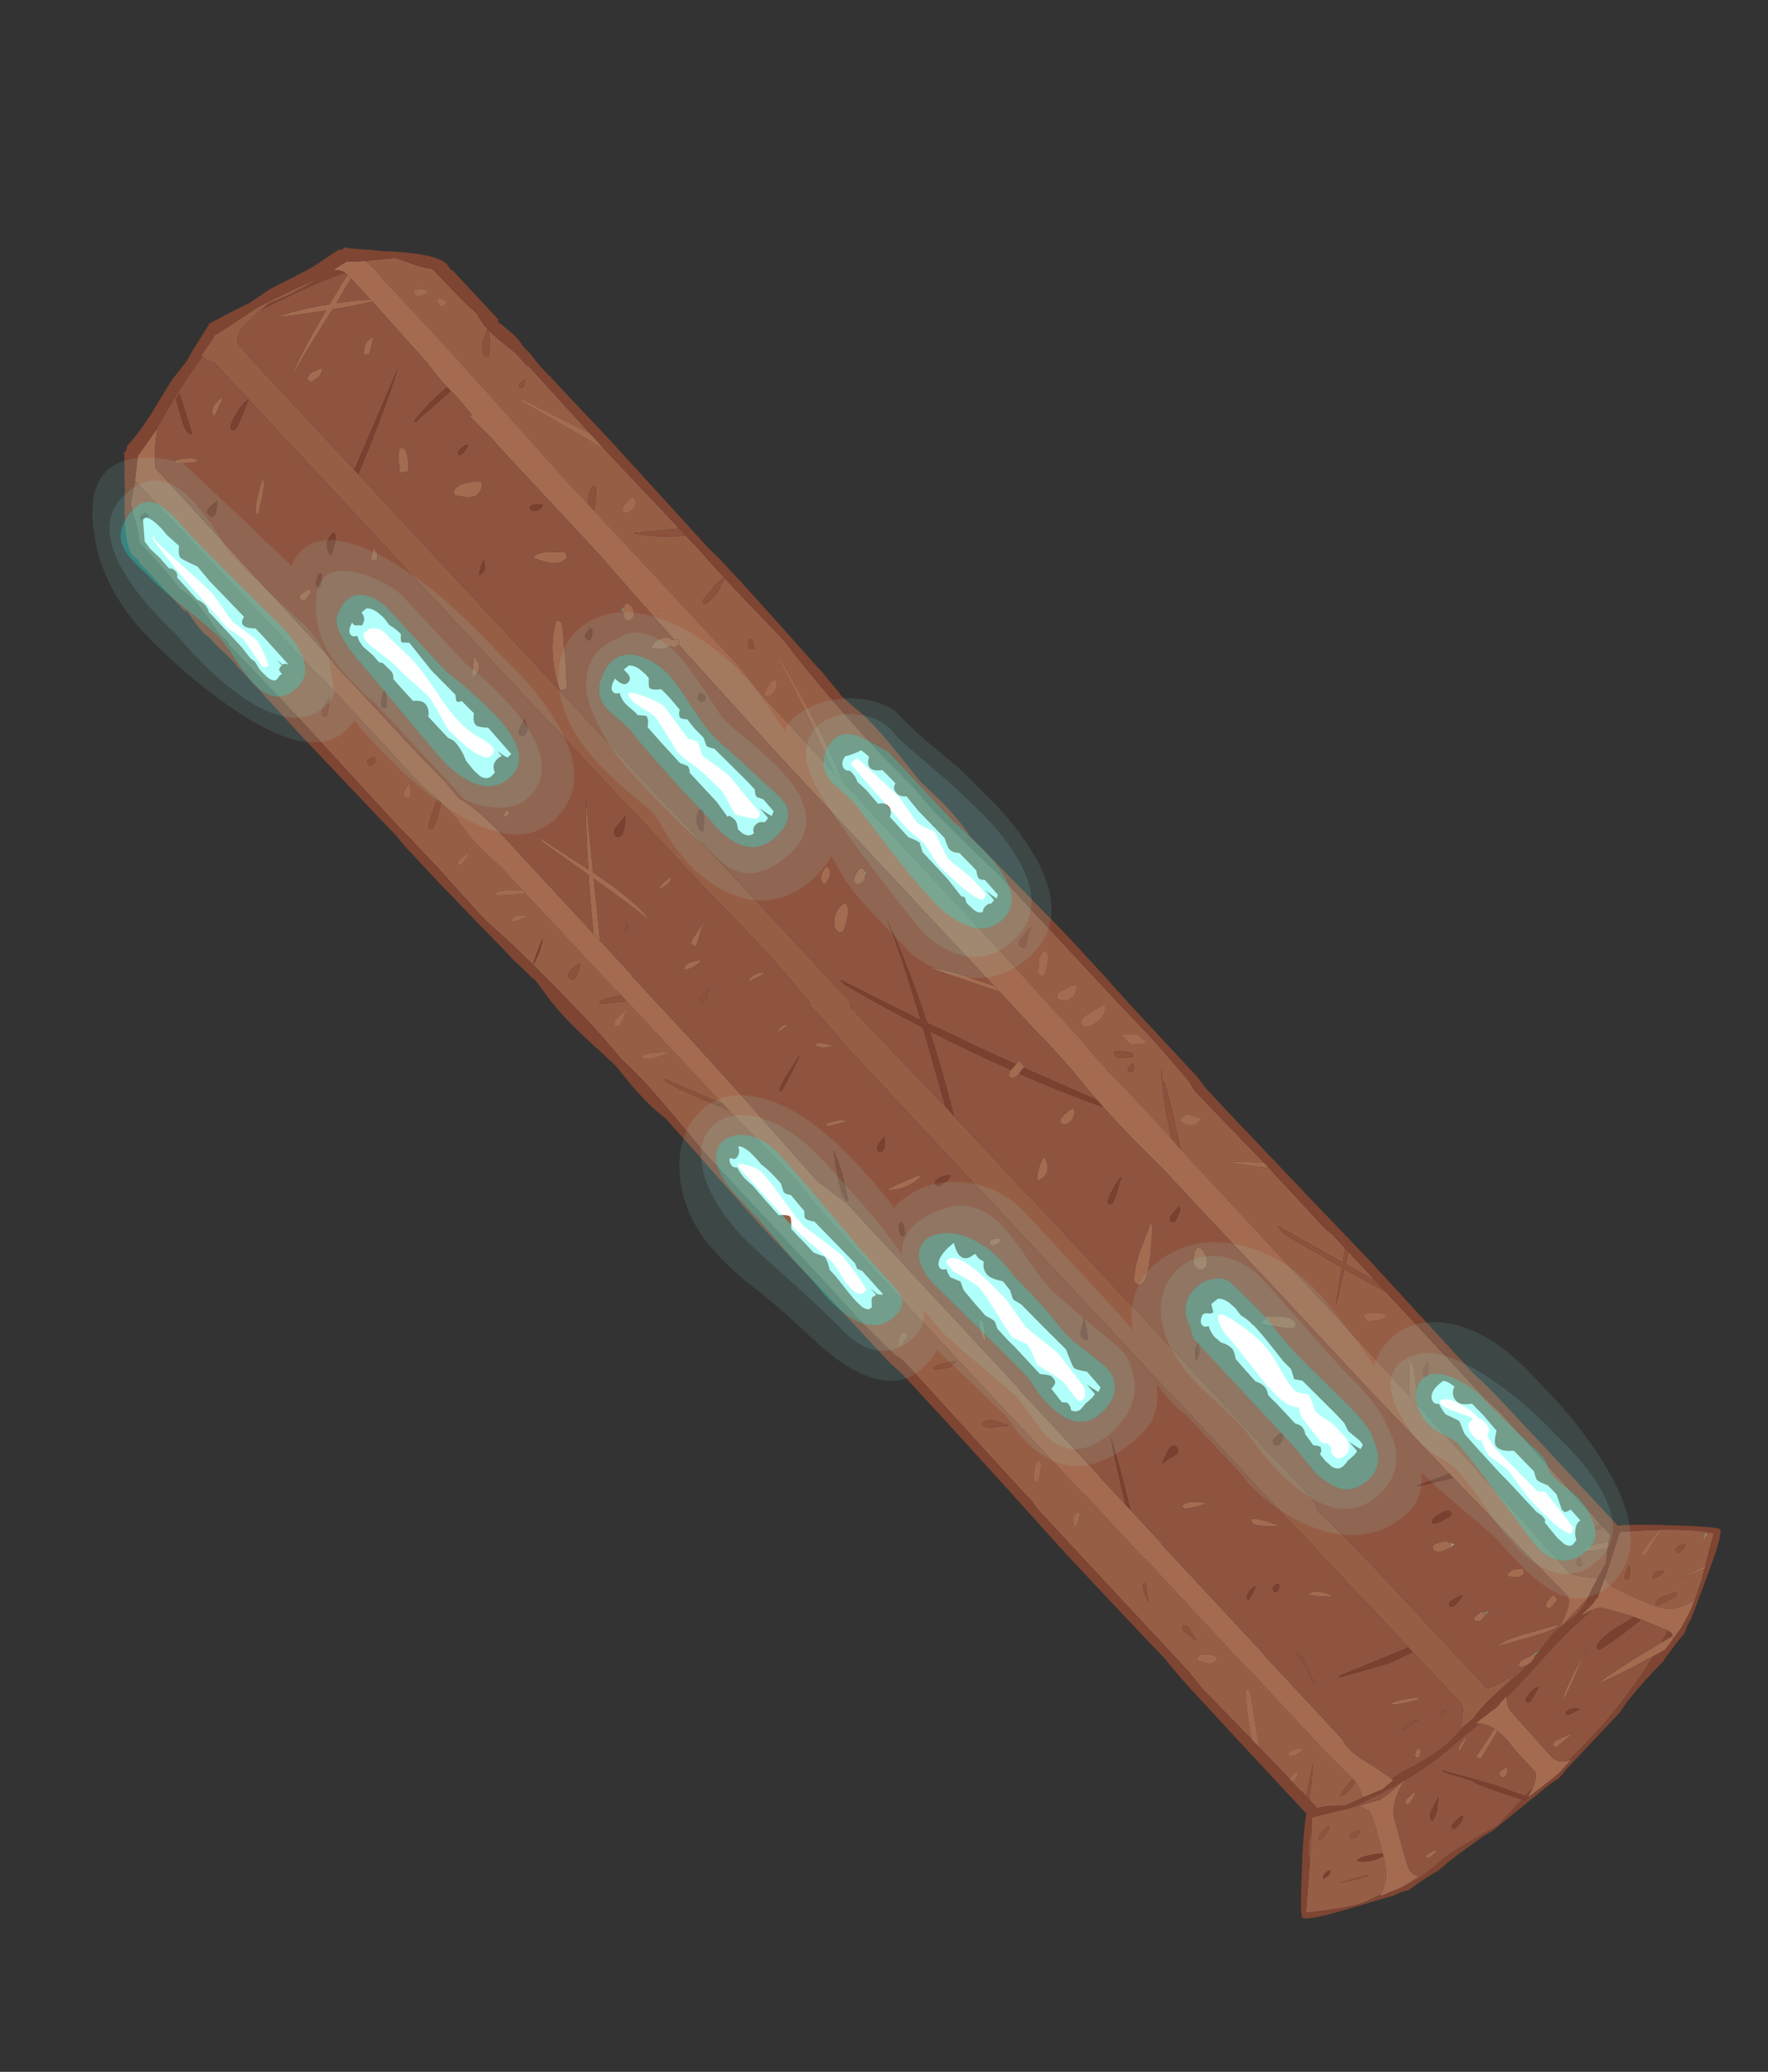 <?xml version="1.0" encoding="UTF-8" standalone="no"?>
<svg xmlns:ffdec="https://www.free-decompiler.com/flash" xmlns:xlink="http://www.w3.org/1999/xlink" ffdec:objectType="frame" height="255.3px" width="217.85px" xmlns="http://www.w3.org/2000/svg">
  <rect width="100%" height="100%" fill="#333333" stroke="none"/>
  <g transform="matrix(1.0, 0.0, 0.0, 1.0, 7.45, -52.75)">
    <use ffdec:characterId="6" ffdec:characterName="a_EB_CapstoneColumn3" height="655.75" transform="matrix(0.273, -0.254, 0.254, 0.273, -7.444, 116.589)" width="188.45" xlink:href="#sprite0"/>
  </g>
  <defs>
    <g id="sprite0" transform="matrix(1.0, 0.0, 0.0, 1.0, 23.35, -3.9)">
      <use ffdec:characterId="5" height="655.75" transform="matrix(1.0, 0.0, 0.0, 1.0, -23.35, 3.9)" width="188.45" xlink:href="#shape0"/>
    </g>
    <g id="shape0" transform="matrix(1.0, 0.0, 0.0, 1.0, 23.35, -3.9)">
      <path d="M122.85 23.85 L129.9 29.2 130.8 29.9 132.75 33.5 Q134.35 36.9 136.05 39.3 L137.35 41.0 137.45 48.75 137.5 51.5 Q137.55 56.95 138.05 61.55 L137.95 61.95 Q137.1 65.25 137.1 67.9 L137.1 67.95 Q134.85 68.8 133.0 70.1 130.3 71.95 130.3 73.7 L130.45 74.15 131.25 74.8 Q132.45 74.05 134.65 71.7 L137.15 68.7 Q137.25 72.25 138.55 80.3 L138.35 85.95 138.75 85.15 138.4 116.1 129.55 92.15 129.3 92.15 129.3 93.7 138.35 123.15 138.6 159.3 126.55 150.1 Q130.35 155.9 138.6 162.55 L138.65 169.2 138.5 173.7 138.4 186.75 138.7 205.7 138.7 210.8 Q137.5 221.75 137.0 236.55 136.65 245.9 136.6 256.9 L136.6 261.45 137.05 274.55 136.8 279.55 136.6 286.4 137.05 298.0 137.5 307.25 138.0 315.25 138.0 374.05 138.1 380.75 138.15 391.2 137.5 408.0 Q136.75 410.45 136.75 412.4 L137.3 444.25 129.2 436.15 128.95 436.2 Q132.45 441.3 137.3 446.7 L137.3 469.0 137.25 472.95 Q137.3 475.2 137.7 476.9 L137.7 483.25 133.9 486.2 126.8 463.95 126.45 462.85 126.2 462.85 126.2 466.6 132.8 487.95 132.55 487.2 123.05 494.6 123.4 494.6 132.85 488.2 137.55 502.75 137.7 503.2 137.7 550.75 138.25 557.85 138.1 564.0 137.5 593.7 137.45 596.5 137.45 598.0 137.45 598.3 137.5 604.95 137.3 604.95 137.35 607.5 Q135.0 606.55 135.0 607.85 135.0 608.05 136.05 608.65 L137.35 608.55 137.4 612.5 135.4 613.65 132.6 611.9 Q127.65 608.9 127.65 610.25 127.65 611.6 133.75 614.9 L132.65 615.85 132.05 616.4 130.1 618.15 129.2 618.45 124.5 620.0 122.45 617.65 120.95 615.85 Q118.8 613.15 118.8 612.2 L119.2 593.7 119.9 537.5 Q127.9 527.9 127.9 526.3 L128.1 525.2 128.25 524.35 119.95 533.7 120.05 524.65 120.2 422.35 120.4 422.0 Q131.25 403.75 131.25 402.3 131.25 401.4 132.1 400.5 133.15 399.4 133.4 398.7 127.2 405.95 120.35 417.8 120.6 405.75 120.35 394.2 L120.1 386.0 120.4 385.7 Q120.25 383.65 120.35 380.75 L120.45 378.35 120.75 373.2 120.85 362.65 120.85 359.85 120.9 355.65 121.1 341.5 121.1 261.35 121.0 260.05 121.1 258.2 121.1 258.05 121.15 258.0 123.6 250.8 Q126.45 242.6 129.25 232.0 L133.85 213.35 133.75 212.85 133.5 212.85 Q128.45 231.35 121.05 253.55 L121.0 236.55 121.1 233.3 121.1 217.75 121.3 215.2 122.05 205.55 122.05 135.75 124.25 134.1 127.95 130.45 Q127.45 129.95 127.45 129.7 125.3 129.5 122.85 132.05 L122.05 132.95 122.05 118.65 Q122.8 89.5 123.1 58.9 L123.1 31.35 123.25 28.45 Q123.25 26.0 122.85 23.85 M131.4 45.45 Q131.1 43.85 129.2 42.55 127.25 41.25 127.25 43.45 127.25 44.25 128.75 45.0 130.3 45.7 131.4 45.45 M61.95 10.35 L61.95 10.15 61.25 10.0 69.2 8.25 69.05 7.85 72.45 8.55 86.4 10.9 Q89.35 11.6 101.25 15.45 L109.3 18.05 110.05 18.2 Q97.6 15.5 92.3 13.3 L90.0 12.45 86.5 12.35 80.5 12.25 Q76.2 12.25 73.9 14.45 L73.55 14.85 Q72.95 22.35 73.2 33.1 L73.2 72.0 73.2 73.95 73.2 224.45 73.4 224.95 73.4 306.1 73.4 307.25 73.6 310.7 Q73.5 311.9 73.05 312.7 L73.0 312.8 72.85 313.05 71.55 314.15 72.25 313.7 72.3 315.8 72.35 321.05 72.35 321.55 72.5 332.75 72.5 332.8 72.85 359.05 72.85 360.5 72.85 363.3 72.85 400.6 73.05 401.1 73.05 445.3 73.2 445.8 73.2 517.05 73.4 528.0 73.4 535.75 Q73.1 539.2 71.95 540.8 L72.4 547.6 72.85 565.6 72.9 621.7 Q75.6 623.4 83.15 624.6 L79.55 625.0 Q75.85 624.95 72.8 625.05 L69.8 625.1 Q65.35 625.3 63.35 625.95 L64.05 626.0 60.3 625.8 58.65 625.7 58.25 625.65 58.05 625.65 56.9 625.6 57.15 625.5 58.15 624.9 59.05 624.3 62.1 621.8 Q63.15 620.75 63.35 618.6 L63.35 615.85 63.35 614.8 63.15 600.75 63.15 596.2 63.15 594.05 63.15 573.4 63.0 572.85 63.0 542.15 62.8 541.7 62.8 481.85 62.65 481.35 62.45 323.3 62.45 321.65 Q63.0 312.25 63.0 307.55 L63.0 307.25 62.85 304.3 63.6 303.65 63.6 300.1 Q64.4 288.15 64.4 282.7 L64.4 279.55 64.1 262.2 63.85 248.4 63.85 217.2 63.7 216.65 63.7 178.7 63.5 178.15 63.5 31.3 63.5 14.75 Q62.0 12.35 61.95 10.35 M132.45 52.55 L133.15 52.45 133.35 52.2 133.45 51.7 Q132.85 49.4 131.85 49.4 130.95 49.4 130.95 50.95 L130.95 51.6 Q131.25 52.55 132.45 52.55 M131.75 89.0 L131.85 89.65 132.1 89.8 132.15 89.9 132.8 90.0 133.65 89.55 134.95 88.5 132.75 88.3 Q131.75 88.55 131.75 89.0 M17.7 25.2 L18.25 113.65 18.55 114.2 18.55 146.5 18.4 157.35 Q18.3 163.75 18.95 167.85 L19.25 170.75 19.2 170.2 17.4 171.1 Q10.5 174.75 10.5 175.4 L10.6 176.0 10.85 176.2 10.9 176.3 11.55 176.35 Q12.9 176.35 19.35 172.0 L19.4 178.75 19.45 179.75 Q18.7 183.35 18.6 188.4 18.5 194.5 19.25 200.65 L19.3 256.55 19.5 257.1 19.5 259.15 Q12.6 254.85 12.6 256.1 12.6 256.8 18.75 261.25 L19.5 261.8 19.5 286.65 19.6 305.65 19.65 307.25 19.65 308.5 19.1 307.25 11.2 289.15 10.85 289.15 10.85 289.5 Q10.85 291.95 17.8 307.25 L19.65 311.3 20.0 324.65 Q20.3 330.55 20.25 343.65 L20.3 344.2 Q19.8 347.9 19.45 354.4 L19.1 367.35 19.05 370.1 18.95 380.75 18.9 402.05 19.05 483.45 19.25 483.95 19.25 513.1 19.4 513.65 19.4 563.0 19.6 563.5 19.6 601.8 20.1 612.7 20.1 613.55 17.95 613.55 15.1 614.1 13.2 614.7 14.15 615.1 15.55 615.45 19.1 614.95 20.05 614.5 19.9 615.85 Q19.45 618.1 18.3 620.2 L13.05 618.45 12.15 618.15 10.2 616.4 9.6 615.85 Q7.3 613.65 4.85 612.5 L4.9 610.75 4.9 609.7 4.9 608.65 Q9.45 605.1 14.0 600.75 L4.95 607.05 4.95 606.55 4.95 604.95 4.75 604.95 4.8 600.35 5.8 600.55 7.75 600.1 8.25 599.55 8.15 599.05 8.05 598.9 5.15 599.0 4.8 599.25 4.8 598.3 4.8 598.0 4.75 593.7 4.6 584.7 4.6 584.65 9.8 576.9 Q15.05 569.25 15.05 568.7 L14.8 567.9 14.45 567.55 Q9.0 573.5 4.55 581.15 L4.15 564.0 4.0 557.85 4.55 550.75 4.55 476.9 Q4.95 475.2 5.0 472.95 L4.95 469.0 5.5 412.4 Q5.5 410.45 4.75 408.0 4.1 397.05 4.1 391.2 L4.15 380.75 4.25 374.05 4.25 315.25 4.75 307.25 5.2 298.0 5.65 286.4 5.45 279.55 5.2 274.55 5.55 266.45 5.65 261.45 Q5.65 247.85 5.25 236.55 4.75 221.75 3.55 210.8 L3.55 205.7 3.85 186.75 3.75 173.7 3.6 169.2 3.9 122.95 Q3.9 108.7 3.5 85.15 L3.9 85.95 3.7 80.3 Q5.15 71.35 5.15 67.9 5.15 65.25 4.3 61.95 L4.2 61.55 Q4.8 55.85 4.8 48.75 L4.9 41.0 Q7.25 38.25 9.5 33.5 L11.45 29.9 12.35 29.2 14.15 27.9 17.7 25.2 M10.55 36.95 L10.8 37.05 11.75 37.15 12.95 36.8 Q13.15 37.0 13.15 36.1 L13.0 35.45 12.85 35.25 Q11.45 35.1 10.95 35.25 10.35 35.4 10.35 36.2 L10.45 36.8 10.55 36.95 M13.55 146.45 Q13.1 145.3 11.7 145.25 10.25 145.15 10.25 146.3 10.25 147.15 10.5 147.3 L10.8 147.4 11.75 147.5 12.7 147.2 13.55 146.45 M16.0 121.3 L11.95 122.6 Q10.25 123.3 10.25 124.35 L10.45 125.1 11.05 125.35 Q11.7 125.1 13.6 123.5 15.55 121.9 16.0 121.3 M11.7 162.45 L11.9 162.95 12.75 163.7 Q14.05 163.1 15.05 161.8 16.1 160.4 16.65 160.1 13.85 160.5 12.75 161.05 11.7 161.55 11.7 162.45 M9.45 190.6 Q9.45 191.5 9.55 191.15 10.0 191.6 10.85 191.6 L13.3 191.2 Q13.75 190.95 14.7 190.45 L14.6 190.3 11.3 189.9 Q9.45 189.9 9.45 190.6 M128.85 142.55 L128.9 143.3 129.1 143.4 129.75 143.9 131.0 144.15 Q134.5 144.15 134.5 141.85 134.5 141.1 134.3 141.1 L134.1 141.05 131.1 141.15 Q128.85 141.45 128.85 142.55 M114.95 174.55 L114.85 174.85 114.85 174.0 114.95 174.15 114.95 174.55 M131.05 202.05 L130.95 201.75 129.35 202.7 Q128.55 203.3 128.55 204.1 128.55 204.4 129.5 205.3 130.15 205.15 131.15 202.8 L131.05 202.05 M138.15 181.2 L135.35 181.05 128.45 181.9 127.9 182.0 Q127.6 182.15 127.6 182.7 L127.65 183.2 Q127.95 183.65 129.5 183.65 133.4 183.65 135.25 182.8 L138.25 181.45 138.15 181.2 M127.85 217.9 Q127.55 217.35 126.65 217.0 L124.0 217.6 Q121.55 218.3 121.55 219.0 L123.05 220.3 Q125.25 220.45 126.6 219.5 127.55 218.85 127.85 217.9 M14.35 218.55 L12.4 216.45 Q10.8 215.35 9.55 216.9 10.2 217.5 14.0 218.9 L14.35 218.55 M16.2 208.6 Q13.25 206.0 11.7 206.0 L11.7 205.85 11.65 206.4 Q11.65 207.2 19.25 213.0 L19.25 211.35 16.2 208.6 M5.1 231.75 L5.85 231.8 Q11.3 229.65 13.2 227.75 10.05 229.15 5.1 231.75 M13.3 241.7 Q10.85 241.8 10.85 243.3 10.85 244.7 12.1 244.7 12.95 244.7 16.8 242.45 15.55 241.6 13.3 241.7 M14.5 280.45 Q11.85 278.4 10.6 278.45 L10.5 279.15 Q11.1 280.65 14.0 282.1 L19.1 284.45 19.1 284.25 14.5 280.45 M15.05 265.15 Q16.95 264.3 17.85 264.0 L17.7 263.8 13.05 263.7 Q11.1 264.25 11.1 265.3 L12.05 266.25 13.25 265.9 15.05 265.15 M128.15 344.8 Q127.25 345.55 127.05 346.15 L126.4 346.6 Q125.25 347.55 125.25 348.4 125.25 349.2 125.6 349.4 L126.65 349.55 129.0 348.1 129.05 348.05 129.9 347.35 130.85 346.55 131.7 345.9 132.3 344.3 131.75 343.65 Q129.65 343.45 128.15 344.8 M128.1 338.5 L130.55 336.85 Q132.45 335.5 134.15 335.05 L133.0 334.8 129.0 335.5 Q127.05 335.8 127.05 337.25 L127.25 337.75 128.1 338.5 M127.8 368.65 Q124.1 368.25 124.1 370.3 124.1 371.4 125.75 372.1 127.3 372.8 129.65 372.8 131.55 372.8 132.7 372.1 L134.25 370.85 134.0 370.0 127.8 368.65 M129.15 357.85 L126.6 357.0 Q125.4 356.6 124.05 358.1 L125.45 360.2 Q126.5 361.25 129.0 361.25 130.1 361.25 131.75 359.35 L130.95 358.45 Q130.25 357.85 129.15 357.85 M133.5 383.0 L131.8 381.4 131.3 381.85 131.65 383.35 Q131.5 383.6 131.5 384.1 L131.7 385.75 Q132.1 386.7 133.35 387.0 134.45 388.75 135.6 388.75 L136.5 388.65 135.6 386.7 135.75 386.5 135.8 385.4 Q135.8 384.8 134.45 383.9 L133.5 383.0 M125.85 390.8 Q125.05 391.15 125.05 391.8 L126.0 392.8 127.55 392.0 128.25 391.15 127.85 390.8 127.8 390.65 125.85 390.8 M130.0 389.0 L130.25 388.3 Q129.4 386.85 127.75 385.15 125.4 382.75 125.4 385.35 125.4 385.95 127.05 387.45 128.65 388.9 129.5 389.15 L130.0 389.0 M131.45 419.25 L131.75 418.65 129.9 415.6 Q129.2 414.8 126.85 415.0 L126.7 414.85 Q126.5 414.8 126.5 415.55 126.5 416.45 127.2 417.8 128.25 419.85 130.15 419.85 130.9 419.85 131.3 419.5 L131.65 419.7 131.65 419.4 131.45 419.25 M137.7 484.95 L137.7 498.05 134.25 487.3 Q136.05 486.05 137.7 484.95 M12.45 405.3 L12.3 404.6 12.15 404.35 Q10.45 403.55 8.85 405.0 L7.05 407.15 11.0 406.5 Q12.45 406.1 12.45 405.3 M10.4 444.1 L10.3 444.9 Q10.3 445.95 13.05 448.1 L16.3 450.5 16.3 450.25 14.05 446.05 Q12.65 443.8 10.4 444.1 M11.1 419.5 L11.0 420.25 13.1 421.85 Q15.35 423.3 16.2 423.3 L17.4 423.15 18.4 423.1 15.05 421.1 Q12.0 419.45 11.1 419.5 M9.5 490.4 Q13.75 488.3 13.75 487.85 L13.65 487.2 13.55 487.05 Q11.75 486.5 10.55 487.95 9.6 489.05 9.5 490.4 M12.4 467.15 Q10.15 468.9 10.15 469.9 L11.05 470.85 13.8 468.7 Q15.8 467.2 15.8 466.35 L15.75 465.75 15.65 465.55 Q14.65 465.35 12.4 467.15 M14.45 539.65 Q14.45 538.9 13.45 538.0 12.4 538.8 12.4 539.65 L12.8 541.95 13.3 544.8 13.65 544.7 14.05 541.9 14.45 539.65 M14.0 519.5 L13.65 519.0 Q12.4 519.55 11.5 521.5 L10.5 524.35 10.75 524.35 14.0 519.5 M12.05 592.95 Q9.9 592.1 9.9 593.6 L10.0 593.7 11.0 594.45 Q12.4 595.2 13.8 595.2 L14.6 595.0 14.75 594.65 Q14.35 594.1 13.5 593.7 L12.05 592.95 M14.5 553.9 L14.6 553.1 Q14.05 551.85 13.1 550.7 11.25 548.5 9.3 549.2 L9.3 549.05 9.25 549.55 Q9.25 550.2 10.35 551.9 11.8 554.1 13.65 554.1 14.55 554.1 14.5 553.9 M129.25 504.6 Q126.6 502.5 126.6 505.6 126.6 506.1 128.45 507.45 130.45 508.95 131.95 508.95 L132.55 508.85 132.65 508.75 Q131.65 506.5 129.25 504.6 M129.85 530.0 Q128.2 530.6 128.2 531.7 L128.2 532.3 128.35 532.4 128.35 532.45 129.0 532.5 Q129.55 532.5 130.9 531.2 L132.35 529.4 129.85 530.0 M122.7 612.7 Q122.85 613.15 123.55 613.4 L124.25 612.4 124.8 611.4 124.5 610.95 123.9 610.85 Q122.6 611.45 122.6 611.95 L122.7 612.7 M126.65 621.4 L126.85 621.3 Q127.5 620.9 128.1 620.6 L136.55 615.85 Q139.2 614.3 139.75 614.05 L140.3 613.75 147.65 619.8 150.4 622.2 146.65 622.65 Q140.55 623.5 140.55 624.4 140.55 624.95 140.7 625.0 L141.25 625.1 147.05 623.6 150.95 622.7 Q159.5 630.4 162.75 635.25 L154.85 640.25 153.4 641.2 144.2 638.5 144.2 638.6 152.35 641.85 149.45 643.75 142.8 647.3 143.15 647.15 Q135.6 645.85 132.55 640.35 L132.5 640.25 131.95 639.3 132.1 639.6 131.75 638.95 128.5 631.45 Q125.85 624.85 125.85 623.7 125.85 622.9 126.65 621.4 M135.1 623.95 Q134.2 624.2 132.95 624.8 131.05 625.65 131.05 626.25 131.05 626.85 131.3 627.1 L131.95 627.3 Q133.4 626.6 135.1 623.95 M149.5 631.75 Q150.05 632.2 151.15 632.2 152.35 632.2 153.45 631.4 151.75 630.3 150.5 630.4 149.45 630.45 149.45 631.2 L149.5 631.75 M139.2 641.95 L139.95 641.75 140.35 641.45 140.15 640.95 Q132.65 637.05 132.65 639.75 132.65 640.4 139.2 641.95 M140.0 631.6 Q138.75 631.25 137.8 632.6 138.35 633.15 140.9 633.5 141.75 633.5 142.1 632.8 140.45 631.7 140.0 631.6 M161.15 633.85 L160.7 633.6 160.3 633.5 Q160.3 633.7 159.7 633.95 159.0 634.3 158.75 634.55 L161.15 633.85 M-1.2 616.45 L1.55 613.55 1.25 613.35 1.65 613.6 2.5 614.05 5.75 615.85 12.55 619.7 15.5 621.35 15.65 621.75 16.85 624.65 Q16.85 626.75 10.55 638.15 L10.6 638.1 7.45 635.95 Q3.95 633.7 2.55 634.25 4.5 636.4 6.05 637.35 7.85 638.5 10.15 639.0 8.1 642.8 5.7 644.9 3.8 646.65 0.45 647.85 L0.65 647.75 0.85 647.7 0.1 647.5 -4.1 646.15 Q-7.75 644.8 -13.2 641.1 L-21.4 635.3 -9.5 624.3 -6.4 621.45 -1.2 616.45 M2.45 640.4 L2.45 640.15 Q-5.7 635.85 -6.45 635.75 L-2.15 638.25 Q0.45 639.85 2.45 640.4 M2.45 620.45 L3.95 619.6 Q2.4 618.95 0.85 619.15 -0.85 619.35 -1.95 620.55 -1.25 621.0 -0.35 621.0 L2.45 620.45 M7.9 628.45 L9.3 628.2 10.15 627.9 Q9.8 627.5 9.8 627.05 7.35 626.15 6.45 626.35 L6.3 626.6 6.3 627.15 Q6.3 627.6 6.65 627.95 7.05 628.45 7.9 628.45 M-9.5 631.05 L-9.15 631.05 -9.1 631.15 -7.6 631.3 Q-6.7 631.3 -6.0 630.6 L-6.45 630.1 -8.65 630.05 -9.5 631.05" fill="#975e46" fill-rule="evenodd" stroke="none"/>
      <path d="M122.85 23.85 Q123.25 26.0 123.25 28.45 L123.1 31.35 123.1 58.9 Q122.8 89.5 122.05 118.65 L122.05 132.95 122.05 135.75 122.05 205.55 121.3 215.2 121.1 217.75 121.1 233.3 121.0 236.55 121.05 253.55 121.1 258.0 121.1 258.05 121.1 258.2 121.0 260.05 121.1 261.35 121.1 341.5 120.9 355.65 120.85 359.85 120.85 362.65 120.75 373.2 120.45 378.35 120.35 380.75 Q120.25 383.65 120.4 385.7 L120.1 386.0 120.35 394.2 Q120.6 405.75 120.35 417.8 L120.2 422.2 120.2 422.35 120.05 524.65 119.95 533.7 119.9 537.5 119.2 593.7 118.8 612.2 Q118.8 613.15 120.95 615.85 L122.45 617.65 124.5 620.0 122.55 620.7 Q119.15 621.9 117.55 622.65 L107.0 623.25 104.55 623.45 104.15 623.45 104.3 623.4 Q105.35 622.9 106.75 622.35 113.2 619.75 113.2 617.3 L113.2 615.85 112.65 593.7 112.2 563.2 112.15 562.45 112.15 562.2 112.15 561.35 111.7 524.85 111.7 474.45 111.6 463.95 111.5 442.65 111.5 428.15 111.45 422.35 Q110.7 408.55 110.95 394.85 L110.95 394.8 111.05 391.65 Q111.2 385.75 111.6 380.75 L111.8 378.1 111.8 375.2 Q112.05 369.55 111.85 363.3 L111.8 361.75 111.8 343.55 111.8 340.85 111.65 243.15 111.7 236.55 Q111.95 208.55 112.35 187.15 113.15 186.9 113.55 186.1 L112.4 185.1 Q112.8 163.6 113.4 149.0 L113.4 97.05 113.6 97.05 113.2 85.85 113.25 84.75 113.45 84.55 114.0 85.55 114.45 77.2 114.3 74.65 114.25 73.35 114.25 72.8 Q114.3 67.4 114.95 62.4 L115.15 50.8 115.45 35.3 115.5 26.15 115.45 24.95 115.4 23.3 115.35 22.15 115.3 21.8 Q114.45 20.15 113.15 18.85 L118.25 19.85 Q119.75 21.35 122.85 23.85 M33.4 17.9 L33.9 17.8 34.95 17.55 34.95 17.6 34.7 17.75 Q31.2 20.4 27.65 24.25 L25.45 26.8 24.9 113.6 24.65 114.0 24.65 146.3 Q24.55 153.05 25.0 167.3 L24.55 175.05 Q26.05 178.95 26.55 187.4 26.95 193.7 26.75 200.65 L26.65 238.05 26.65 241.25 26.6 256.55 26.4 257.1 26.4 286.2 26.1 307.25 25.1 348.3 27.2 360.15 27.2 443.35 27.0 444.0 27.0 482.9 26.85 483.45 26.85 496.0 26.85 498.25 26.85 513.1 26.65 513.65 26.65 563.0 26.5 563.5 26.5 601.45 Q25.2 605.2 27.15 612.15 L28.2 615.85 29.55 622.3 29.55 622.65 29.55 622.9 24.7 622.65 24.1 622.35 23.7 622.2 22.4 621.7 18.3 620.2 Q19.45 618.1 19.9 615.85 L20.05 614.5 20.1 613.6 20.1 613.55 20.1 612.7 19.6 601.8 19.6 563.5 19.4 563.0 19.4 513.65 19.25 513.1 19.25 483.95 19.05 483.45 18.9 402.05 18.95 380.75 19.05 370.1 19.1 367.35 19.45 354.4 Q19.8 347.9 20.3 344.2 L20.25 343.65 Q20.3 330.55 20.0 324.65 L19.65 311.3 19.7 311.35 19.65 309.7 19.65 309.15 19.65 308.5 19.65 307.25 19.6 305.65 19.5 286.65 19.5 261.8 19.5 259.15 19.5 257.1 19.3 256.55 19.25 200.65 Q18.5 194.5 18.6 188.4 18.7 183.35 19.45 179.75 L19.4 178.75 19.35 172.0 19.25 170.75 18.95 167.85 Q18.3 163.75 18.4 157.35 L18.55 146.5 18.55 114.2 18.25 113.65 17.7 25.2 24.0 19.85 25.5 19.55 33.4 17.9 M114.95 174.55 L114.95 174.15 114.85 174.0 114.85 174.85 114.95 174.55 M126.65 621.4 Q125.85 622.9 125.85 623.7 125.85 624.85 128.5 631.45 L131.75 638.95 132.1 639.6 131.95 639.3 132.5 640.25 132.55 640.35 Q135.6 645.85 143.15 647.15 L142.8 647.3 139.4 648.85 139.1 648.95 133.7 650.8 133.35 650.85 131.6 651.2 129.7 651.55 129.1 651.65 129.15 651.6 129.35 651.3 130.05 649.9 129.7 648.5 126.9 642.3 125.95 640.25 125.7 639.8 125.15 638.75 124.55 637.55 123.45 635.45 119.1 628.45 Q118.3 627.2 115.95 626.4 L115.6 626.3 114.3 625.95 114.05 625.9 112.0 625.2 117.75 625.05 119.3 624.6 120.05 624.75 Q122.95 623.1 126.35 621.55 L126.65 621.4 M75.6 628.4 L74.5 629.8 74.2 630.4 74.0 630.9 Q73.5 632.4 73.5 634.95 L73.15 652.65 Q73.15 655.55 75.55 657.1 L76.3 657.5 77.4 657.95 75.8 658.1 75.2 658.15 73.15 658.3 72.55 658.35 72.4 658.5 71.3 658.45 70.05 658.4 69.6 658.35 68.75 658.35 58.25 657.4 58.45 657.3 60.45 656.5 61.5 656.1 Q65.6 654.4 65.8 652.45 L65.8 643.5 Q66.45 637.1 65.85 634.1 L65.8 634.0 65.6 633.15 Q64.85 630.25 63.15 628.5 L62.55 627.9 62.15 627.55 67.0 628.05 68.45 628.15 69.4 628.25 70.2 628.3 70.2 628.45 71.25 628.4 72.05 628.45 72.05 628.3 76.15 627.95 75.6 628.4 M32.1 625.4 Q22.9 628.2 20.75 633.3 L16.75 640.95 Q13.2 647.65 13.2 648.75 13.2 650.25 14.05 651.9 L8.4 650.85 8.05 650.8 6.65 650.4 1.25 648.35 0.25 647.9 0.45 647.85 Q3.8 646.65 5.7 644.9 8.1 642.8 10.15 639.0 L10.55 638.15 Q16.85 626.75 16.85 624.65 L15.65 621.75 15.5 621.35 15.7 621.45 15.8 621.5 15.9 621.55 Q19.3 623.1 22.2 624.75 L22.95 624.6 24.5 625.05 31.35 625.25 32.45 625.3 32.1 625.4" fill="#a46b50" fill-rule="evenodd" stroke="none"/>
      <path d="M137.1 67.95 L137.1 67.9 Q137.1 65.25 137.95 61.95 L138.05 61.55 Q137.55 56.95 137.5 51.5 L137.45 48.75 137.35 41.0 136.05 39.3 Q134.35 36.9 132.75 33.5 L130.8 29.9 129.9 29.2 122.85 23.85 Q119.75 21.35 118.25 19.85 L113.15 18.85 Q114.45 20.15 115.3 21.8 L115.35 22.15 Q108.75 19.2 97.1 15.5 91.2 13.65 86.5 12.35 L90.0 12.45 92.3 13.3 Q97.6 15.5 110.05 18.2 L109.3 18.05 101.25 15.45 Q89.35 11.6 86.4 10.9 L72.45 8.55 69.05 7.85 69.2 8.25 61.25 10.0 61.95 10.15 61.95 10.35 Q54.4 11.75 42.55 15.1 L33.4 17.9 25.5 19.55 24.0 19.85 17.7 25.2 14.15 27.9 12.35 29.2 11.45 29.9 9.5 33.5 Q7.25 38.25 4.9 41.0 L4.8 48.75 Q4.8 55.85 4.2 61.55 L4.3 61.95 Q5.15 65.25 5.15 67.9 5.15 71.35 3.7 80.3 L3.9 85.95 3.5 85.15 Q3.9 108.7 3.9 122.95 L3.6 169.2 3.75 173.7 3.85 186.75 3.55 205.7 3.55 210.8 Q4.75 221.75 5.25 236.55 5.65 247.85 5.65 261.45 L5.55 266.45 5.2 274.55 5.45 279.55 5.65 286.4 5.2 298.0 4.75 307.25 4.25 315.25 4.25 374.05 4.15 380.75 4.1 391.2 Q4.1 397.05 4.75 408.0 5.5 410.45 5.5 412.4 L4.95 469.0 5.0 472.95 Q4.95 475.2 4.55 476.9 L4.55 550.75 4.0 557.85 4.15 564.0 4.55 581.15 4.6 584.65 4.6 584.7 4.75 593.7 4.8 598.0 4.8 598.3 4.8 599.25 4.8 600.35 4.75 604.95 4.95 604.95 4.95 606.55 4.95 607.65 4.9 608.65 4.9 609.7 4.8 610.25 4.9 610.75 4.85 612.5 Q7.3 613.65 9.6 615.85 L10.2 616.4 12.15 618.15 13.05 618.45 18.3 620.2 22.4 621.7 23.7 622.2 24.1 622.35 24.7 622.65 29.55 622.9 29.55 622.65 29.55 622.3 30.4 622.3 32.05 622.45 38.75 624.25 Q47.25 626.25 51.55 626.25 L59.25 625.75 58.65 625.7 60.3 625.8 64.05 626.0 63.35 625.95 Q65.35 625.3 69.8 625.1 L72.8 625.05 85.0 625.35 88.35 625.2 89.65 625.35 91.25 625.0 91.55 624.85 94.2 624.45 101.25 623.35 104.3 623.4 104.15 623.45 104.55 623.45 109.35 624.0 Q113.6 624.25 117.3 622.7 L117.55 622.65 Q119.15 621.9 122.55 620.7 L124.5 620.0 129.2 618.45 130.1 618.15 132.05 616.4 132.65 615.85 133.75 614.9 135.0 613.9 135.1 613.85 135.25 613.75 135.4 613.65 137.4 612.5 137.35 608.55 137.35 607.5 137.3 604.95 137.5 604.95 137.45 598.3 137.45 598.0 137.45 596.5 137.5 593.7 138.1 564.0 138.25 557.85 137.7 550.75 137.7 503.2 137.7 498.05 137.7 484.95 137.7 483.25 137.7 476.9 Q137.3 475.2 137.25 472.95 L137.3 469.0 137.3 446.7 137.3 444.25 136.75 412.4 Q136.75 410.45 137.5 408.0 L138.15 391.2 138.1 380.75 138.0 374.05 138.0 315.25 137.5 307.25 137.05 298.0 136.6 286.4 136.8 279.55 137.05 274.55 136.6 261.45 136.6 256.9 Q136.65 245.9 137.0 236.55 137.5 221.75 138.7 210.8 L138.7 205.7 138.4 186.75 138.5 173.7 138.65 169.2 138.6 162.55 138.6 159.3 138.35 123.15 138.35 122.95 138.4 116.1 138.75 85.15 138.35 85.95 138.55 80.3 Q137.25 72.25 137.15 68.7 L137.15 68.65 137.1 68.05 137.1 67.95 M141.6 45.5 L141.9 45.7 141.9 68.25 141.25 68.25 Q142.25 74.35 142.25 77.35 L141.85 80.2 141.9 83.3 141.55 87.9 141.5 89.1 141.5 92.4 141.75 94.0 141.55 94.0 141.75 122.85 141.4 159.25 141.25 170.25 141.55 176.25 141.55 179.35 141.5 179.75 141.55 186.45 141.25 205.55 140.85 223.1 140.85 227.05 140.7 227.75 140.35 235.4 140.15 235.4 140.15 235.65 140.2 236.55 Q140.3 239.2 141.15 245.3 L141.15 245.6 Q141.5 250.15 141.25 256.55 L140.65 265.9 139.95 274.95 140.3 279.55 140.5 283.0 Q140.9 292.85 139.7 299.0 L140.8 344.4 140.75 356.45 140.75 358.4 140.75 361.2 140.5 374.6 140.5 408.9 140.0 413.3 140.05 426.05 140.45 463.95 140.85 491.15 140.55 542.5 Q141.05 547.5 141.1 554.1 L141.2 576.35 141.2 611.8 Q144.65 614.35 151.2 620.75 165.1 634.4 165.1 635.6 165.1 636.8 158.95 640.25 L153.45 643.15 138.15 650.8 137.2 651.1 135.15 651.8 Q134.25 652.45 132.85 652.95 L131.6 653.05 129.0 653.4 126.6 653.8 121.55 654.85 116.95 655.1 Q108.7 655.7 103.2 656.65 L99.25 657.5 88.65 658.2 76.05 659.0 73.65 659.2 72.8 659.35 70.4 659.65 69.85 659.6 66.95 659.1 65.7 659.0 44.35 657.6 42.5 657.5 38.55 656.65 28.5 655.4 24.8 655.1 20.2 654.85 15.15 653.8 8.9 652.95 Q7.5 652.45 6.6 651.8 L4.55 651.1 3.65 650.8 -11.7 643.15 Q-23.35 637.25 -23.35 635.6 -23.35 634.4 -9.45 620.75 -2.4 613.85 1.05 611.45 L1.05 576.35 1.15 554.1 Q1.2 547.5 1.7 542.5 1.4 523.9 1.4 491.15 L1.85 463.95 2.15 436.15 2.25 413.3 1.75 408.9 1.75 374.6 1.7 371.4 1.65 368.6 1.5 356.45 1.45 344.4 2.55 299.0 Q1.35 292.85 1.75 283.0 L2.0 279.55 2.3 274.95 1.7 266.75 1.6 265.9 Q0.55 253.25 1.1 245.6 L1.1 245.3 2.1 236.55 2.1 235.65 2.1 235.4 1.9 235.4 1.55 227.75 1.4 227.05 1.4 223.1 1.0 205.55 0.7 186.45 0.75 179.75 0.7 179.35 0.7 176.25 Q0.7 172.95 1.0 170.25 L0.85 159.25 0.5 122.85 0.7 94.0 0.5 94.0 0.75 92.4 0.75 89.1 0.7 87.9 0.35 83.3 0.4 80.2 0.0 77.35 Q0.0 74.35 1.0 68.25 L0.35 68.25 0.35 45.7 0.65 45.5 0.35 43.05 Q0.35 38.7 9.85 28.6 L12.95 25.45 13.5 24.85 15.2 22.8 Q18.6 19.4 21.5 15.85 L22.25 16.05 Q23.4 15.1 23.8 15.05 31.4 14.35 40.05 11.75 L49.15 9.2 57.15 7.95 Q59.9 6.9 69.05 4.55 L70.9 4.05 70.9 3.9 71.15 3.95 71.35 3.9 71.35 4.05 Q82.05 6.8 85.1 7.95 L93.1 9.2 Q93.6 9.2 102.2 11.75 L107.7 13.25 109.0 13.55 117.7 15.0 118.45 15.05 Q118.85 15.1 120.0 16.05 L120.75 15.85 Q123.65 19.4 127.05 22.8 L128.75 24.85 132.4 28.6 Q141.9 38.7 141.9 43.05 L141.7 44.95 141.6 45.5 M150.4 622.2 L147.65 619.8 140.3 613.75 139.75 614.05 Q139.2 614.3 136.55 615.85 L128.1 620.6 Q127.5 620.9 126.85 621.3 L126.65 621.4 126.35 621.55 Q122.95 623.1 120.05 624.75 L119.3 624.6 117.75 625.05 112.0 625.2 114.05 625.9 114.3 625.95 115.6 626.3 115.95 626.4 105.9 626.25 98.15 626.7 85.65 627.75 75.6 628.4 76.15 627.95 72.05 628.3 72.05 628.45 71.25 628.4 70.2 628.45 70.2 628.3 69.4 628.25 68.45 628.15 67.0 628.05 62.15 627.55 62.55 627.9 63.15 628.5 61.75 628.4 54.4 628.0 Q44.1 628.0 32.1 625.4 L32.45 625.3 31.35 625.25 25.2 623.7 Q18.15 621.8 12.55 619.7 L5.75 615.85 2.5 614.05 1.65 613.6 1.25 613.35 1.55 613.55 -1.2 616.45 Q-4.1 617.8 -7.25 621.5 L-9.5 624.3 -21.4 635.3 -13.2 641.1 Q-7.75 644.8 -4.1 646.15 L0.1 647.5 0.65 647.75 0.45 647.85 0.25 647.9 1.25 648.35 6.65 650.4 7.1 650.55 Q14.35 653.0 22.15 653.0 25.9 653.0 35.55 655.15 L44.6 657.25 56.4 656.5 56.65 656.95 56.85 657.3 58.25 657.4 68.75 658.35 69.6 658.35 70.05 658.4 71.3 658.45 72.4 658.5 72.55 658.35 73.15 658.3 75.2 658.15 75.8 658.1 77.4 657.95 76.3 657.5 Q99.1 657.25 120.4 651.4 L124.75 652.45 128.9 651.7 129.7 651.55 131.6 651.2 133.35 650.85 133.7 650.8 139.1 648.95 139.4 648.85 142.8 647.3 149.45 643.75 152.35 641.85 153.4 641.2 154.85 640.25 162.75 635.25 Q159.5 630.4 150.95 622.7 L150.4 622.2 M129.7 648.5 L130.05 649.9 129.35 651.3 129.6 650.85 125.35 649.9 127.85 649.1 129.7 648.5 M57.95 656.35 L61.4 656.1 61.5 656.1 60.45 656.5 58.45 657.3 57.95 656.35" fill="#7e4532" fill-rule="evenodd" stroke="none"/>
      <path d="M121.05 253.55 Q128.45 231.35 133.5 212.85 L133.75 212.85 133.85 213.35 129.25 232.0 Q126.45 242.6 123.6 250.8 L121.15 258.0 121.1 258.05 121.1 258.0 121.05 253.55 M119.95 533.7 L128.25 524.35 128.1 525.2 127.9 526.3 Q127.9 527.9 119.9 537.5 L119.95 533.7 M133.75 614.9 Q127.65 611.6 127.65 610.25 127.65 608.9 132.6 611.9 L135.4 613.65 135.25 613.75 135.1 613.85 135.0 613.9 133.75 614.9 M137.3 446.7 Q132.45 441.3 128.95 436.2 L129.2 436.15 137.3 444.25 137.3 446.7 M138.35 123.15 L129.3 93.7 129.3 92.15 129.55 92.15 138.4 116.1 138.35 122.95 138.35 123.15 M131.4 45.45 Q130.3 45.7 128.75 45.0 127.25 44.25 127.25 43.45 127.25 41.25 129.2 42.55 131.1 43.85 131.4 45.45 M115.45 35.3 Q110.1 32.25 104.05 28.25 86.75 32.8 80.5 34.9 L80.35 34.7 Q84.55 32.45 100.95 27.4 L102.2 27.05 Q94.7 22.05 89.1 17.75 L89.1 17.65 Q95.05 20.15 103.65 25.75 L104.5 26.3 Q111.05 24.35 115.4 23.3 L115.45 24.95 106.45 27.6 Q111.75 31.3 115.45 34.5 L115.45 35.3 M112.4 185.1 L113.55 186.1 Q113.15 186.9 112.35 187.15 L111.6 187.25 Q110.6 187.25 110.15 186.4 L109.9 185.6 Q108.1 185.4 106.65 183.9 L105.05 181.8 106.65 181.4 Q106.9 181.25 107.35 181.4 108.65 181.4 109.85 182.05 111.75 183.1 111.75 184.3 L111.75 184.6 111.75 184.7 112.05 184.85 112.1 184.9 112.4 185.1 M111.8 340.85 L111.8 343.55 100.55 322.5 100.8 322.3 Q106.3 329.9 111.25 339.8 L111.8 340.85 M85.55 41.5 L82.4 41.0 82.25 39.6 Q83.15 38.5 85.0 38.85 L88.05 39.9 88.25 40.25 Q87.25 41.25 85.55 41.5 M102.0 46.75 L101.8 46.6 Q101.5 46.3 101.5 46.05 L102.75 44.9 Q104.3 43.75 105.75 43.75 L106.85 43.9 107.05 43.95 Q107.45 44.1 107.75 44.35 107.35 44.45 105.7 45.55 L102.8 47.4 102.15 46.85 102.0 46.75 M84.9 81.35 L85.45 80.45 Q87.15 77.95 89.0 77.0 L89.6 77.4 89.85 77.7 89.9 77.8 90.05 78.5 Q90.05 79.4 88.35 81.8 86.6 84.2 85.75 84.4 84.75 83.8 84.5 83.6 L84.15 83.15 84.1 83.0 Q84.1 82.6 84.9 81.35 M132.45 52.55 Q131.25 52.55 130.95 51.6 L130.95 50.95 Q130.95 49.4 131.85 49.4 132.85 49.4 133.45 51.7 L133.35 52.2 133.15 52.45 132.45 52.55 M99.5 364.7 L100.75 364.65 101.0 364.8 101.25 365.65 Q101.25 366.15 100.65 366.7 L100.15 367.05 99.45 367.4 98.15 367.75 97.4 367.8 96.05 367.5 95.25 367.0 Q95.15 367.4 95.15 366.15 95.15 365.3 97.0 364.95 L99.5 364.7 M26.65 238.05 Q32.8 229.95 38.7 222.7 L38.65 222.55 35.0 204.75 35.1 202.8 35.35 202.8 Q36.5 208.4 39.9 221.25 48.0 211.35 55.7 203.2 51.25 208.65 40.35 223.15 L40.4 223.3 Q43.55 236.6 43.55 244.7 L43.3 247.0 43.05 247.0 Q42.5 241.15 39.1 224.75 L33.4 232.35 26.65 241.25 26.65 238.05 M57.6 25.05 L51.9 27.4 Q51.45 28.0 51.45 27.1 51.45 26.05 52.4 25.4 53.75 24.45 56.75 24.55 L57.15 24.8 57.6 25.05 M4.55 581.15 Q9.0 573.5 14.45 567.55 L14.8 567.9 15.05 568.7 Q15.05 569.25 9.8 576.9 L4.6 584.65 4.55 581.15 M4.8 599.25 L5.15 599.0 8.05 598.9 8.15 599.05 8.25 599.55 7.75 600.1 5.8 600.55 4.8 600.35 4.8 599.25 M37.55 34.1 Q37.65 34.45 36.75 34.45 36.45 34.45 34.0 32.45 L31.55 30.1 31.6 29.6 31.75 29.45 Q32.5 29.45 34.65 31.0 36.95 32.7 37.55 34.1 M39.7 60.7 Q39.7 58.65 49.2 53.35 48.8 54.9 45.5 57.35 L40.15 61.05 Q39.7 61.6 39.7 60.7 M35.35 90.7 L35.7 91.2 35.0 92.05 31.85 92.45 30.95 91.45 Q30.95 90.45 31.95 90.2 33.15 89.9 35.35 90.7 M58.15 98.85 L57.1 97.85 Q57.1 96.95 58.2 96.45 L60.3 95.3 60.05 97.1 Q59.7 98.1 58.15 98.85 M58.05 145.85 Q60.0 144.15 60.3 144.15 L59.75 146.75 Q58.85 148.85 56.4 148.85 L55.65 148.7 55.35 148.35 Q56.45 147.25 58.05 145.85 M30.6 149.9 Q29.25 150.95 28.75 150.8 29.55 149.65 30.6 149.9 M11.7 162.45 Q11.7 161.55 12.75 161.05 13.85 160.5 16.65 160.1 16.1 160.4 15.05 161.8 14.05 163.1 12.75 163.7 L11.9 162.95 11.7 162.45 M9.45 190.6 Q9.45 189.9 11.3 189.9 L14.6 190.3 14.7 190.45 Q13.75 190.95 13.3 191.2 L10.85 191.6 Q10.0 191.6 9.55 191.15 9.45 191.5 9.45 190.6 M33.45 188.65 L33.6 189.25 33.6 189.75 33.45 189.8 33.3 190.05 32.55 190.15 31.75 190.05 31.65 189.95 31.3 189.45 Q31.65 188.95 31.95 188.8 L33.3 188.6 33.45 188.65 M78.9 168.6 L75.5 172.55 74.65 172.45 74.25 172.25 73.65 171.75 73.55 171.05 Q75.4 166.65 79.0 162.05 83.4 156.5 88.05 154.0 L88.6 154.45 Q88.9 154.8 88.9 155.6 88.9 156.15 83.05 163.45 L82.25 164.45 78.9 168.6 M128.85 142.55 Q128.85 141.45 131.1 141.15 L134.1 141.05 134.3 141.1 Q134.5 141.1 134.5 141.85 134.5 144.15 131.0 144.15 L129.75 143.9 129.1 143.4 128.9 143.3 128.85 142.55 M96.45 99.85 Q99.05 101.0 101.35 103.55 100.0 105.65 97.35 105.65 95.7 105.65 93.6 103.15 91.95 101.2 91.65 100.3 93.3 98.4 96.45 99.85 M96.75 133.35 Q99.2 133.25 101.85 135.65 L105.6 139.3 105.3 140.5 Q105.15 141.1 104.0 141.1 101.3 141.1 98.9 137.5 97.4 135.35 96.75 133.35 M107.85 165.75 Q109.55 164.65 109.55 167.5 109.55 168.25 108.75 169.3 107.9 170.5 107.05 170.5 L106.0 170.35 105.25 170.0 105.05 168.6 106.3 167.1 Q107.2 166.15 107.85 165.75 M127.85 217.9 Q127.55 218.85 126.6 219.5 125.25 220.45 123.05 220.3 L121.55 219.0 Q121.55 218.3 124.0 217.6 L126.65 217.0 Q127.55 217.35 127.85 217.9 M94.65 275.4 L95.0 275.15 Q96.35 274.3 97.65 274.15 L98.15 274.3 98.3 275.1 Q98.3 275.95 97.35 276.85 96.25 277.85 94.55 278.05 L93.75 278.05 Q93.5 278.05 93.5 277.25 93.5 276.3 94.5 275.5 L94.65 275.4 M86.9 293.45 L86.5 293.1 Q86.25 293.0 86.25 291.75 86.25 290.1 88.55 288.45 91.1 286.6 94.0 287.0 L94.6 287.75 Q93.85 290.65 87.85 293.6 L86.9 293.45 M106.2 284.0 L105.7 284.85 105.55 285.1 Q104.6 286.15 103.35 286.15 L102.35 286.05 101.6 285.6 Q101.35 285.5 101.35 284.25 101.35 283.6 103.15 282.8 105.1 281.95 106.3 282.5 L106.55 283.35 106.2 284.0 M52.3 241.95 L54.3 241.4 57.85 241.6 58.1 242.15 Q57.9 242.35 57.15 242.55 L55.7 242.75 53.7 242.45 52.3 241.95 M16.2 208.6 L19.25 211.35 19.25 213.0 Q11.65 207.2 11.65 206.4 L11.7 205.85 11.7 206.0 Q13.25 206.0 16.2 208.6 M14.35 218.55 L14.0 218.9 Q10.2 217.5 9.55 216.9 10.8 215.35 12.4 216.45 L14.35 218.55 M15.05 265.15 L13.25 265.9 12.05 266.25 11.1 265.3 Q11.1 264.25 13.05 263.7 L17.7 263.8 17.85 264.0 Q16.95 264.3 15.05 265.15 M14.5 280.45 L19.1 284.25 19.1 284.45 14.0 282.1 Q11.1 280.65 10.5 279.15 L10.6 278.45 Q11.85 278.4 14.5 280.45 M48.2 263.85 L48.1 263.75 48.1 262.2 Q49.1 261.6 51.55 261.1 L55.35 260.25 55.75 260.3 56.25 260.5 Q54.55 260.55 51.95 262.25 L50.5 263.2 49.0 263.95 48.2 263.85 M40.8 267.35 L40.7 267.0 Q42.4 265.3 46.8 268.65 L45.3 268.9 42.75 268.4 Q41.25 267.9 40.8 267.35 M59.25 285.55 L59.25 285.85 57.5 285.85 53.35 284.5 Q54.0 283.8 55.55 284.05 57.15 284.3 59.25 285.55 M53.05 303.85 L52.5 303.85 49.15 303.5 Q49.85 302.65 51.05 302.75 52.1 302.8 53.1 303.65 L53.05 303.85 M59.7 319.7 L57.3 317.8 Q55.3 316.25 55.2 314.85 56.4 314.55 57.8 316.55 L59.7 319.7 M45.5 340.05 L46.2 340.85 42.95 339.05 40.05 337.45 Q39.9 337.95 39.9 337.1 L39.95 336.55 40.15 336.5 Q40.85 336.4 43.05 337.75 45.35 339.15 45.5 340.05 M40.25 366.25 Q41.3 366.2 46.3 367.95 L46.65 368.1 Q50.6 369.5 51.8 370.05 L51.4 370.3 50.5 370.5 Q48.2 370.5 45.7 369.7 44.15 369.15 42.75 368.35 L40.15 366.5 40.25 366.25 M128.15 344.8 Q129.65 343.45 131.75 343.65 L132.3 344.3 131.7 345.9 130.85 346.55 129.9 347.35 129.05 348.05 129.0 348.1 126.65 349.55 125.6 349.4 Q125.25 349.2 125.25 348.4 125.25 347.55 126.4 346.6 L127.05 346.15 Q127.25 345.55 128.15 344.8 M97.15 389.0 Q97.15 387.75 100.2 387.75 L103.5 388.05 Q103.15 389.4 101.95 390.2 100.95 390.85 99.75 390.85 98.1 390.85 97.25 389.65 97.15 390.25 97.15 389.0 M85.25 394.55 L84.3 396.45 Q82.9 398.3 80.5 398.3 L79.2 398.05 78.6 397.65 Q79.1 396.55 81.65 395.0 84.1 393.5 85.1 393.5 L85.2 393.7 85.25 394.55 M129.15 357.85 Q130.25 357.85 130.95 358.45 L131.75 359.35 Q130.1 361.25 129.0 361.25 126.5 361.25 125.45 360.2 L124.05 358.1 Q125.4 356.6 126.6 357.0 L129.15 357.85 M127.8 368.65 L134.0 370.0 134.25 370.85 132.7 372.1 Q131.55 372.8 129.65 372.8 127.3 372.8 125.75 372.1 124.1 371.4 124.1 370.3 124.1 368.25 127.8 368.65 M133.5 383.0 L133.95 383.55 134.45 383.9 Q135.8 384.8 135.8 385.4 L135.75 386.5 135.6 386.7 136.5 388.65 135.6 388.75 Q134.45 388.75 133.35 387.0 132.1 386.7 131.7 385.75 L131.5 384.1 Q131.5 383.6 131.65 383.35 L131.3 381.85 131.8 381.4 133.5 383.0 M131.45 419.25 L131.35 419.4 131.3 419.5 Q130.9 419.85 130.15 419.85 128.25 419.85 127.2 417.8 126.5 416.45 126.5 415.55 126.5 414.8 126.7 414.85 L126.85 415.0 Q129.2 414.8 129.9 415.6 L131.75 418.65 131.45 419.25 M96.25 433.55 L96.25 434.35 Q84.5 446.15 81.1 446.15 L80.05 446.05 79.35 445.65 79.1 444.15 Q81.0 441.3 87.5 437.8 94.45 434.45 96.05 433.5 L96.25 433.55 M102.0 454.35 Q100.9 456.5 99.5 456.5 98.0 456.5 97.5 455.5 97.25 455.05 97.25 454.35 97.25 452.55 100.05 450.65 102.85 448.75 102.85 451.85 102.85 452.7 102.0 454.35 M102.6 482.45 Q103.35 482.6 104.15 483.05 L106.1 484.6 Q109.05 487.5 109.05 489.55 L108.75 490.4 Q108.3 491.1 107.55 491.1 106.8 491.1 103.9 487.45 101.45 484.3 100.55 482.75 101.5 482.25 102.6 482.45 M88.35 625.2 Q87.1 624.95 85.8 624.15 L85.75 623.65 85.75 623.6 85.85 623.2 Q86.3 622.45 88.6 623.0 L90.95 623.7 91.85 624.05 92.05 624.3 91.8 624.7 Q91.65 624.75 91.55 624.85 L91.25 625.0 89.65 625.35 88.35 625.2 M52.7 402.9 Q52.7 401.2 54.4 401.8 56.05 402.4 56.5 403.8 L56.5 404.05 54.45 404.05 Q53.65 403.9 52.7 402.9 M33.6 419.7 L29.8 424.85 29.55 424.85 Q29.75 423.4 30.9 421.2 32.15 418.75 33.3 418.35 L33.6 419.7 M12.45 405.3 Q12.45 406.1 11.0 406.5 L7.05 407.15 8.85 405.0 Q10.45 403.55 12.15 404.35 L12.3 404.6 12.45 405.3 M12.4 467.15 Q14.65 465.35 15.65 465.55 L15.75 465.75 15.8 466.35 Q15.8 467.2 13.8 468.7 L11.05 470.85 10.15 469.9 Q10.15 468.9 12.4 467.15 M9.5 490.4 Q9.6 489.05 10.55 487.95 11.75 486.5 13.55 487.05 L13.65 487.2 13.75 487.85 Q13.75 488.3 9.5 490.4 M46.9 513.9 Q45.2 513.3 42.8 511.95 40.1 510.4 40.1 509.7 L40.15 509.2 40.3 508.95 Q42.1 508.8 44.15 510.7 45.3 511.7 46.9 513.9 M55.9 532.7 Q53.45 530.15 53.45 529.15 53.45 526.6 55.35 528.9 57.0 530.9 59.35 535.65 58.1 534.95 55.9 532.7 M14.5 553.9 Q14.55 554.1 13.65 554.1 11.8 554.1 10.35 551.9 9.25 550.2 9.25 549.55 L9.3 549.05 9.3 549.2 Q11.25 548.5 13.1 550.7 14.05 551.85 14.6 553.1 L14.5 553.9 M12.05 592.95 L13.5 593.7 Q14.35 594.1 14.75 594.65 L14.6 595.0 13.8 595.2 Q12.4 595.2 11.0 594.45 L10.0 593.7 9.9 593.6 Q9.9 592.1 12.05 592.95 M53.45 561.95 Q51.5 560.05 50.95 558.9 L51.3 558.8 Q53.15 559.1 54.5 561.05 L56.35 564.15 56.05 564.35 53.45 561.95 M129.25 504.6 Q131.65 506.5 132.65 508.75 L132.55 508.85 131.95 508.95 Q130.45 508.95 128.45 507.45 126.6 506.1 126.6 505.6 126.6 502.5 129.25 504.6 M96.7 578.2 L96.65 578.55 Q97.1 579.15 95.85 579.15 L94.5 579.05 Q93.2 578.75 92.25 577.95 91.15 577.0 91.15 576.4 91.15 574.1 94.05 575.6 96.7 576.95 96.7 578.2 M152.35 641.85 L144.2 638.6 144.2 638.5 153.4 641.2 152.35 641.85 M150.95 622.7 L147.05 623.6 141.25 625.1 140.7 625.0 Q140.55 624.95 140.55 624.4 140.55 623.5 146.65 622.65 L150.4 622.2 150.95 622.7 M129.35 651.3 L129.15 651.6 129.1 651.65 129.7 651.55 128.9 651.7 124.75 652.45 120.4 651.4 119.5 651.15 Q104.85 647.4 100.9 645.45 110.15 646.5 123.8 649.55 L125.35 649.9 129.6 650.85 129.35 651.3 M105.2 598.7 Q106.0 598.85 106.85 599.4 L108.6 600.8 108.35 601.6 Q107.9 602.35 106.75 602.35 105.7 602.35 104.4 600.85 103.3 599.55 103.25 598.85 L104.2 598.65 105.2 598.7 M109.8 614.05 L109.95 614.2 110.1 615.05 110.0 616.15 107.65 616.5 Q106.0 616.65 105.7 616.1 L105.55 615.0 Q106.55 614.0 109.8 614.05 M88.95 603.65 L88.9 603.75 86.8 604.0 85.6 603.2 Q85.3 602.95 85.3 602.5 85.3 601.7 86.25 601.65 L88.9 601.8 Q88.9 602.15 89.25 602.6 L89.25 602.7 88.95 603.65 M85.6 613.8 Q89.05 614.3 94.85 617.4 L104.55 622.35 104.65 622.55 Q105.0 622.7 104.15 622.7 102.1 622.7 94.95 619.1 L85.6 614.25 85.6 613.8 M88.45 641.65 Q91.4 639.7 97.25 637.6 L106.75 634.35 Q105.0 635.05 97.55 638.3 92.15 640.65 88.6 641.8 L88.45 641.65 M82.35 651.95 L76.3 651.6 Q76.15 651.7 76.15 650.8 76.15 649.25 78.4 650.0 L83.65 651.85 82.35 651.95 M46.3 603.8 L46.35 603.85 Q47.2 603.75 50.65 605.9 54.15 608.1 54.15 608.85 L54.15 609.2 53.95 609.15 Q46.25 604.9 46.25 604.15 L46.3 603.8 M54.4 629.1 L56.4 628.95 56.9 629.3 52.35 630.7 52.05 630.7 Q52.7 629.45 54.4 629.1 M42.55 622.25 L41.0 623.2 40.8 623.25 40.7 623.1 40.5 622.85 40.25 622.25 Q40.25 621.65 41.65 620.9 43.05 620.15 43.05 621.35 L42.55 622.25 M65.85 634.1 L65.9 634.45 64.5 634.85 55.7 637.35 Q54.85 636.75 54.85 635.8 L63.25 633.8 65.6 633.15 65.8 634.0 65.85 634.1 M32.2 630.95 L30.4 631.65 28.7 632.1 27.55 632.0 27.45 631.9 Q27.3 631.8 27.3 631.3 27.3 630.7 28.8 630.35 L31.9 630.45 32.2 630.95 M22.45 648.7 Q23.8 649.05 24.35 649.45 24.05 649.95 23.15 649.95 L20.55 649.75 Q20.3 649.8 20.3 648.9 L20.35 648.35 20.4 648.4 22.45 648.7 M60.05 645.6 L59.05 646.6 Q58.45 647.15 57.45 647.15 56.4 647.15 56.4 645.95 56.4 644.25 59.5 645.1 L60.05 645.6" fill="#a36b50" fill-rule="evenodd" stroke="none"/>
      <path d="M86.5 12.35 Q91.2 13.65 97.1 15.5 108.75 19.2 115.35 22.15 L115.4 23.3 Q111.05 24.35 104.5 26.3 L103.65 25.75 Q95.05 20.15 89.1 17.65 L89.1 17.75 Q94.7 22.05 102.2 27.05 L100.95 27.4 Q84.55 32.45 80.35 34.7 L80.5 34.9 Q86.75 32.8 104.05 28.25 110.1 32.25 115.45 35.3 L115.15 50.8 114.95 62.4 Q114.3 67.4 114.25 72.8 L110.65 72.75 Q105.6 72.7 105.6 72.85 L101.2 73.2 98.75 73.55 98.8 74.3 102.15 74.15 105.6 74.4 114.3 74.65 114.45 77.2 114.0 85.55 113.45 84.55 113.25 84.75 113.2 85.85 113.6 97.05 113.4 97.05 113.4 149.0 Q112.8 163.6 112.4 185.1 L112.1 184.9 112.05 184.85 111.75 184.6 111.75 184.3 Q111.75 183.1 109.85 182.05 108.65 181.4 107.35 181.4 106.9 181.25 106.65 181.4 L105.05 181.8 106.65 183.9 Q108.1 185.4 109.9 185.6 L110.15 186.4 Q110.6 187.25 111.6 187.25 L112.35 187.15 Q111.95 208.55 111.7 236.55 L111.65 243.15 111.8 340.85 111.25 339.8 Q106.3 329.9 100.8 322.3 L100.55 322.5 111.8 343.55 111.8 361.75 111.85 363.3 Q112.05 369.55 111.8 375.2 L111.8 378.1 111.6 380.75 Q111.2 385.75 111.05 391.65 L100.5 367.15 100.8 366.85 100.65 366.7 Q101.25 366.15 101.25 365.65 L101.0 364.8 100.75 364.65 99.5 364.7 99.3 364.25 98.15 361.55 95.95 356.3 87.3 334.7 Q93.75 320.65 98.6 307.25 L101.15 299.9 98.25 307.25 Q94.05 317.15 86.4 332.5 81.25 319.25 77.0 307.25 L76.2 305.05 75.95 305.05 75.95 306.9 76.05 307.25 Q80.35 321.4 85.2 334.95 L78.5 348.05 72.85 359.05 72.5 332.8 72.5 332.75 72.35 321.55 72.35 321.05 72.3 315.8 72.25 313.7 71.55 314.15 72.85 313.05 73.0 312.8 73.05 312.7 Q73.5 311.9 73.6 310.7 L73.4 307.25 73.4 306.1 73.4 224.95 73.2 224.45 73.2 73.95 78.15 71.65 Q94.25 64.2 106.6 57.25 L76.1 70.7 73.2 72.0 73.2 33.1 Q72.95 22.35 73.55 14.85 L73.9 14.45 Q76.2 12.25 80.5 12.25 L86.5 12.35 M115.45 24.95 L115.5 26.15 115.45 35.3 115.45 34.5 Q111.75 31.3 106.45 27.6 L115.45 24.95 M110.95 394.85 Q110.7 408.55 111.45 422.35 L111.5 428.15 111.5 442.65 111.6 463.95 111.7 474.45 111.7 524.85 112.15 561.35 101.75 557.0 101.6 557.25 109.95 562.0 112.2 563.2 112.65 593.7 113.2 615.85 113.2 617.3 Q113.2 619.75 106.75 622.35 105.35 622.9 104.3 623.4 L101.25 623.35 94.2 624.45 91.55 624.85 Q91.65 624.75 91.8 624.7 L94.25 624.35 94.65 624.3 92.7 623.95 90.95 623.7 88.6 623.0 Q86.3 622.45 85.85 623.2 L84.9 623.35 85.75 623.65 85.8 624.15 Q87.1 624.95 88.35 625.2 L85.0 625.35 72.8 625.05 Q75.85 624.95 79.55 625.0 L83.15 624.6 Q75.6 623.4 72.9 621.7 L72.85 565.6 72.4 547.6 71.95 540.8 Q73.1 539.2 73.4 535.75 L73.4 528.0 73.2 517.05 73.2 445.8 73.05 445.3 73.05 401.1 72.85 400.6 72.85 363.3 Q80.1 350.05 86.05 337.35 90.6 349.8 95.65 361.7 L96.75 364.4 97.0 364.95 Q95.15 365.3 95.15 366.15 95.15 367.4 95.25 367.0 L96.05 367.5 97.4 367.8 98.15 367.75 Q104.2 381.7 110.95 394.85 M104.55 623.45 L107.0 623.25 117.55 622.65 117.3 622.7 Q113.6 624.25 109.35 624.0 L104.55 623.45 M85.55 41.5 Q87.25 41.25 88.25 40.25 L88.05 39.9 85.0 38.85 Q83.15 38.5 82.25 39.6 L82.4 41.0 85.55 41.5 M106.85 43.9 L105.75 43.75 Q104.3 43.75 102.75 44.9 L101.5 46.05 Q101.5 46.3 101.8 46.6 L102.0 46.75 101.5 47.1 102.15 46.85 102.8 47.4 105.7 45.55 Q107.35 44.45 107.75 44.35 107.45 44.1 107.05 43.95 L107.45 43.65 106.85 43.9 M89.85 77.7 L89.6 77.4 89.0 77.0 Q87.15 77.95 85.45 80.45 L84.9 81.35 Q83.95 82.35 83.85 83.15 L84.15 83.15 84.5 83.6 Q84.75 83.8 85.75 84.4 86.6 84.2 88.35 81.8 90.05 79.4 90.05 78.5 L89.9 77.8 90.05 77.6 89.85 77.7 M105.75 90.95 Q102.75 90.6 102.2 91.0 L101.75 92.1 103.3 92.45 Q104.2 92.45 106.45 91.65 105.75 91.2 105.75 90.95 M61.95 10.35 Q62.0 12.35 63.5 14.75 L63.5 31.3 63.5 178.15 63.7 178.7 63.7 216.65 63.85 217.2 63.85 248.4 64.1 262.2 64.4 279.55 64.4 282.7 Q64.4 288.15 63.6 300.1 L63.6 303.65 62.85 304.3 63.0 307.25 63.0 307.55 Q63.0 312.25 62.45 321.65 L62.45 323.3 62.65 481.35 62.8 481.85 62.8 541.7 63.0 542.15 63.0 572.85 63.15 573.4 63.15 594.05 61.95 593.7 60.2 593.05 55.25 591.2 39.95 585.45 39.9 585.95 50.05 591.2 55.1 593.7 59.8 595.2 63.15 596.2 63.15 600.75 63.35 614.8 63.35 615.85 63.35 618.6 Q63.15 620.75 62.1 621.8 L59.05 624.3 58.15 624.9 57.15 625.5 56.9 625.6 58.05 625.65 58.25 625.65 58.65 625.7 59.25 625.75 51.55 626.25 Q47.25 626.25 38.75 624.25 L32.05 622.45 30.4 622.3 29.55 622.3 28.2 615.85 27.15 612.15 Q25.2 605.2 26.5 601.45 L26.5 563.5 26.65 563.0 26.65 513.65 26.85 513.1 26.85 498.25 28.9 494.6 Q34.95 483.75 38.5 476.25 35.2 481.2 29.25 491.7 L26.85 496.0 26.85 483.45 27.0 482.9 27.0 444.0 27.2 443.35 27.2 360.15 25.1 348.3 26.1 307.25 26.4 286.2 26.4 257.1 26.6 256.55 26.65 241.25 33.4 232.35 39.1 224.75 Q42.5 241.15 43.05 247.0 L43.3 247.0 43.55 244.7 Q43.55 236.6 40.4 223.3 L40.35 223.15 Q51.25 208.65 55.7 203.2 48.0 211.35 39.9 221.25 36.5 208.4 35.35 202.8 L35.1 202.8 35.0 204.75 38.65 222.55 38.7 222.7 Q32.8 229.95 26.65 238.05 L26.75 200.65 Q26.95 193.7 26.55 187.4 26.05 178.95 24.55 175.05 L25.0 167.3 Q24.55 153.05 24.65 146.3 L24.65 114.0 24.9 113.6 25.45 26.8 27.65 24.25 Q31.2 20.4 34.7 17.75 L34.95 17.6 34.95 17.55 33.9 17.8 33.4 17.9 42.55 15.1 Q54.4 11.75 61.95 10.35 M63.5 31.3 Q62.0 30.45 57.3 31.8 52.6 33.2 52.6 34.4 52.6 34.95 52.75 35.05 L52.85 35.2 53.0 35.3 53.85 35.4 Q54.45 35.4 58.65 33.45 63.05 31.4 63.5 31.3 M46.0 14.75 Q41.3 23.4 41.3 24.95 41.3 26.15 41.85 26.7 L42.2 26.55 48.2 14.0 46.65 14.55 46.0 14.75 M57.6 25.05 L57.15 24.8 56.75 24.55 Q53.75 24.45 52.4 25.4 51.45 26.05 51.45 27.1 51.45 28.0 51.9 27.4 L57.6 25.05 M4.95 606.55 L4.95 607.05 4.95 607.65 4.95 606.55 M4.9 609.7 L4.9 610.75 4.8 610.25 4.9 609.7 M39.7 60.7 Q39.7 61.6 40.15 61.05 L45.5 57.35 Q48.8 54.9 49.2 53.35 39.7 58.65 39.7 60.7 M37.55 34.1 Q36.95 32.7 34.65 31.0 32.5 29.45 31.75 29.45 L31.6 29.6 31.55 30.1 34.0 32.45 Q36.45 34.45 36.75 34.45 37.65 34.45 37.55 34.1 M38.8 90.4 Q38.0 91.0 38.0 91.8 L38.0 92.45 38.15 92.6 Q40.3 91.95 42.0 89.75 L41.2 89.05 38.8 90.4 M28.4 51.4 L29.05 51.5 Q29.95 51.5 31.25 50.25 L33.05 48.7 Q27.85 47.75 27.85 50.15 27.85 51.05 28.0 51.05 L28.4 51.4 M35.35 90.7 Q33.15 89.9 31.95 90.2 30.95 90.45 30.95 91.45 L31.85 92.45 35.0 92.05 35.7 91.2 35.35 90.7 M54.0 82.4 L53.9 82.4 Q50.4 82.7 49.3 84.35 48.65 85.3 48.1 87.2 L48.8 87.3 Q54.1 84.35 54.1 82.95 L54.0 82.4 M58.05 145.85 Q56.45 147.25 55.35 148.35 L55.65 148.7 56.4 148.85 Q58.85 148.85 59.75 146.75 L60.3 144.15 Q60.0 144.15 58.05 145.85 M58.15 98.85 Q59.7 98.1 60.05 97.1 L60.3 95.3 58.2 96.45 Q57.1 96.95 57.1 97.85 L58.15 98.85 M80.1 125.7 L80.85 125.8 Q82.2 125.8 82.9 124.9 L84.2 123.05 Q83.45 123.05 81.95 123.85 L79.8 125.35 80.1 125.7 M30.9 132.05 Q30.35 132.05 28.45 133.45 26.45 134.95 26.45 135.7 26.45 135.95 27.35 136.8 L29.4 134.85 Q30.7 133.3 30.9 132.05 M30.6 149.9 Q29.55 149.65 28.75 150.8 29.25 150.95 30.6 149.9 M83.05 163.45 Q88.9 156.15 88.9 155.6 88.9 154.8 88.6 154.45 L88.05 154.0 Q83.4 156.5 79.0 162.05 75.4 166.65 73.55 171.05 L73.65 171.75 74.25 172.25 74.65 172.45 75.5 172.55 78.9 168.6 82.65 164.05 83.05 163.45 M33.45 188.65 L33.3 188.6 31.95 188.8 Q31.65 188.95 31.3 189.45 L31.65 189.95 31.75 190.05 32.55 190.15 33.3 190.05 33.45 189.8 33.6 189.75 33.6 189.25 33.45 188.65 M57.45 172.65 Q58.15 171.45 58.25 170.5 57.65 170.6 55.8 171.4 53.55 172.4 53.55 172.95 53.55 174.45 54.7 174.45 56.35 174.45 57.45 172.65 M106.9 121.4 Q106.9 121.8 107.5 122.4 108.4 123.25 109.75 123.25 110.45 123.25 110.95 122.75 109.55 121.0 108.25 120.5 106.9 119.95 106.9 121.4 M96.75 133.35 Q97.4 135.35 98.9 137.5 101.3 141.1 104.0 141.1 105.15 141.1 105.3 140.5 L105.6 139.3 101.85 135.65 Q99.2 133.25 96.75 133.35 M96.45 99.85 Q93.3 98.4 91.65 100.3 91.95 101.2 93.6 103.15 95.7 105.65 97.35 105.65 100.0 105.65 101.35 103.55 99.05 101.0 96.45 99.85 M107.85 165.75 L106.8 165.65 Q106.05 165.85 106.05 166.5 L106.15 167.05 106.3 167.1 105.05 168.6 105.25 170.0 106.0 170.35 107.05 170.5 Q107.9 170.5 108.75 169.3 109.55 168.25 109.55 167.5 109.55 164.65 107.85 165.75 M91.55 166.0 L91.55 166.1 92.25 166.2 Q94.75 164.8 94.75 164.1 L94.65 163.5 94.55 163.4 92.15 163.75 Q91.35 164.0 91.35 164.95 L91.55 166.0 M104.7 205.3 Q104.7 206.55 105.9 206.55 107.2 206.55 107.2 205.0 L107.0 204.2 106.75 203.8 Q105.95 203.6 105.3 204.15 104.7 204.65 104.7 205.3 M94.5 275.5 Q93.5 276.3 93.5 277.25 93.5 278.05 93.75 278.05 L94.55 278.05 Q96.25 277.85 97.35 276.85 98.3 275.95 98.3 275.1 L98.15 274.3 97.65 274.15 Q96.35 274.3 95.0 275.15 L94.65 275.4 94.5 275.4 94.5 275.5 M86.9 293.45 L87.85 293.6 Q93.85 290.65 94.6 287.75 L94.0 287.0 Q91.1 286.6 88.55 288.45 86.25 290.1 86.25 291.75 86.25 293.0 86.5 293.1 L86.9 293.45 M105.55 285.1 L106.45 284.35 106.2 284.0 106.55 283.35 106.3 282.5 Q105.1 281.95 103.15 282.8 101.35 283.6 101.35 284.25 101.35 285.5 101.6 285.6 L102.35 286.05 103.35 286.15 Q104.6 286.15 105.55 285.1 M54.15 219.85 Q54.5 220.55 55.6 220.55 56.9 220.55 61.0 216.7 L56.45 217.25 Q54.0 217.65 54.0 219.1 54.0 219.6 54.15 219.85 M52.3 241.95 L53.7 242.45 55.7 242.75 57.15 242.55 Q57.9 242.35 58.1 242.15 L57.85 241.6 54.3 241.4 52.3 241.95 M80.8 232.1 L80.5 231.9 Q78.3 232.15 76.9 234.05 75.8 235.65 75.8 237.2 75.8 237.7 75.95 237.85 L76.3 238.05 79.25 235.1 Q80.9 233.2 80.9 232.7 L80.8 232.1 M36.0 243.7 L34.65 244.85 Q35.55 245.55 36.45 244.35 L37.45 242.65 Q37.15 242.8 36.0 243.7 M38.75 277.25 Q37.0 277.6 37.0 278.45 37.0 279.35 37.15 279.25 L38.3 279.4 Q39.35 279.4 40.15 278.75 41.5 277.6 42.35 277.15 L38.75 277.25 M53.05 303.85 L53.1 303.65 Q52.1 302.8 51.05 302.75 49.85 302.65 49.15 303.5 L52.5 303.85 53.05 303.85 M59.25 285.55 Q57.15 284.3 55.55 284.05 54.0 283.8 53.35 284.5 L57.5 285.85 59.25 285.85 59.25 285.55 M40.8 267.35 Q41.25 267.9 42.75 268.4 L45.3 268.9 46.8 268.65 Q42.4 265.3 40.7 267.0 L40.8 267.35 M48.2 263.85 L49.0 263.95 50.5 263.2 51.95 262.25 Q54.55 260.55 56.25 260.5 L55.75 260.3 55.35 260.25 51.55 261.1 Q49.1 261.6 48.1 262.2 L48.1 263.75 48.2 263.85 M49.55 313.7 L42.3 315.6 Q37.35 316.85 36.2 318.05 36.4 318.3 37.0 318.4 43.55 316.3 49.55 313.7 M45.5 340.05 Q45.35 339.15 43.05 337.75 40.85 336.4 40.15 336.5 L39.95 336.55 39.9 337.1 Q39.9 337.95 40.05 337.45 L42.95 339.05 46.2 340.85 45.5 340.05 M59.7 319.7 L57.8 316.55 Q56.4 314.55 55.2 314.85 55.3 316.25 57.3 317.8 L59.7 319.7 M35.4 345.95 L36.05 344.5 Q34.85 345.7 31.6 350.95 27.75 357.1 27.75 359.15 27.75 359.7 27.9 359.75 L28.35 359.85 32.4 352.8 Q34.85 347.95 34.85 347.35 34.85 346.65 35.4 345.95 M40.25 366.25 L40.15 366.5 42.75 368.35 Q44.15 369.15 45.7 369.7 48.2 370.5 50.5 370.5 L51.4 370.3 51.8 370.05 Q50.6 369.5 46.65 368.1 L46.3 367.95 Q41.3 366.2 40.25 366.25 M36.05 376.85 Q35.0 377.1 34.1 378.2 33.15 379.35 33.15 380.35 33.15 381.2 33.3 380.75 L34.3 380.9 35.5 379.35 36.15 378.0 36.05 376.85 M56.75 377.45 L58.0 377.1 58.7 376.65 Q56.05 374.8 54.35 374.8 52.95 374.8 52.95 375.95 52.95 376.55 53.9 376.95 L56.75 377.45 M48.25 353.1 Q46.45 353.7 46.45 354.7 L47.4 355.65 Q49.1 355.55 49.95 354.25 50.95 352.8 51.65 352.55 L48.25 353.1 M85.25 394.55 L85.2 393.7 85.1 393.5 Q84.1 393.5 81.65 395.0 79.1 396.55 78.6 397.65 L79.2 398.05 80.5 398.3 Q82.9 398.3 84.3 396.45 L85.25 394.55 M97.15 389.0 Q97.15 390.25 97.25 389.65 98.1 390.85 99.75 390.85 100.95 390.85 101.95 390.2 103.15 389.4 103.5 388.05 L100.2 387.75 Q97.15 387.75 97.15 389.0 M90.5 419.1 Q90.5 419.7 90.75 419.85 L91.35 420.1 Q93.15 419.75 96.05 417.85 98.95 415.95 99.5 415.85 L99.4 415.65 Q97.3 415.8 94.0 417.0 90.5 418.3 90.5 419.1 M96.25 433.55 L96.05 433.5 Q94.45 434.45 87.5 437.8 81.0 441.3 79.1 444.15 L79.35 445.65 80.05 446.05 81.1 446.15 Q84.5 446.15 96.25 434.35 L96.25 433.55 M102.45 438.65 Q106.25 437.35 106.85 436.55 L106.75 435.8 Q103.4 435.95 102.2 436.55 101.4 436.95 101.4 437.7 L102.45 438.65 M102.0 454.35 Q102.85 452.7 102.85 451.85 102.85 448.75 100.05 450.65 97.25 452.55 97.25 454.35 97.25 455.05 97.5 455.5 98.0 456.5 99.5 456.5 100.9 456.5 102.0 454.35 M104.15 483.05 Q103.05 481.9 102.6 482.45 101.5 482.25 100.55 482.75 101.45 484.3 103.9 487.45 106.8 491.1 107.55 491.1 108.3 491.1 108.75 490.4 L109.05 489.55 Q109.05 487.5 106.1 484.6 L104.15 483.05 M52.7 402.9 Q53.65 403.9 54.45 404.05 L56.5 404.05 56.5 403.8 Q56.05 402.4 54.4 401.8 52.7 401.2 52.7 402.9 M58.95 441.4 L55.85 443.45 Q53.9 444.55 53.9 445.8 53.9 446.55 54.7 447.7 L57.1 444.5 58.95 441.4 M33.6 419.7 L33.3 418.35 Q32.15 418.75 30.9 421.2 29.75 423.4 29.55 424.85 L29.8 424.85 33.6 419.7 M80.6 513.55 L80.4 513.4 77.5 513.4 Q76.9 513.7 76.7 513.9 76.4 514.15 76.4 514.65 76.4 515.8 77.5 516.0 78.8 515.95 79.8 515.3 80.75 514.75 80.75 514.2 L80.6 513.55 M78.15 474.6 L76.3 476.65 Q77.6 477.0 78.95 475.6 L81.05 473.25 Q79.8 473.05 78.15 474.6 M50.3 492.15 Q49.1 492.35 44.8 494.25 47.65 494.45 50.75 495.4 52.2 494.35 52.2 493.75 52.2 491.8 50.3 492.15 M55.9 532.7 Q58.1 534.95 59.35 535.65 57.0 530.9 55.35 528.9 53.45 526.6 53.45 529.15 53.45 530.15 55.9 532.7 M46.9 513.9 Q45.3 511.7 44.15 510.7 42.1 508.8 40.3 508.95 L40.15 509.2 40.1 509.7 Q40.1 510.4 42.8 511.95 45.2 513.3 46.9 513.9 M38.0 545.85 L39.95 545.15 Q39.05 544.3 37.05 544.8 35.1 545.3 35.1 546.1 35.1 547.0 35.7 546.55 L38.0 545.85 M34.4 575.7 L35.7 571.4 35.5 570.8 35.0 570.7 34.4 570.8 Q34.35 573.25 33.5 576.5 L32.0 581.9 32.35 581.8 34.4 575.7 M46.1 549.8 Q45.4 548.9 44.3 549.05 43.25 549.2 43.25 550.25 43.25 550.85 43.5 550.95 L44.3 551.1 45.5 550.5 46.1 549.8 M53.45 561.95 L56.05 564.35 56.35 564.15 54.5 561.05 Q53.15 559.1 51.3 558.8 L50.95 558.9 Q51.5 560.05 53.45 561.95 M96.95 569.75 Q96.95 570.15 99.4 570.95 101.8 571.75 102.8 571.75 L103.6 571.6 103.75 571.35 103.85 570.75 Q103.85 569.5 100.4 568.8 96.95 568.1 96.95 569.75 M96.7 578.2 Q96.7 576.95 94.05 575.6 91.15 574.1 91.15 576.4 91.15 577.0 92.25 577.95 93.2 578.75 94.5 579.05 L97.1 579.55 97.45 579.5 97.45 579.3 96.7 578.2 M88.1 593.7 Q82.4 591.3 82.4 593.65 L82.45 593.7 83.45 594.35 85.85 594.35 88.1 593.7 M115.95 626.4 Q118.3 627.2 119.1 628.45 L123.45 635.45 124.55 637.55 117.15 636.05 Q108.5 634.75 108.5 637.2 108.5 638.1 117.75 639.1 L125.7 639.8 125.95 640.25 126.9 642.3 129.7 648.5 127.85 649.1 125.35 649.9 123.8 649.55 Q110.15 646.5 100.9 645.45 104.85 647.4 119.5 651.15 L120.4 651.4 Q99.1 657.25 76.3 657.5 L75.55 657.1 Q73.15 655.55 73.15 652.65 L73.5 634.95 Q73.5 632.4 74.0 630.9 L74.2 630.4 74.5 629.8 75.6 628.4 85.65 627.75 98.15 626.7 105.9 626.25 115.95 626.4 M104.2 598.65 L103.25 598.85 Q103.3 599.55 104.4 600.85 105.7 602.35 106.75 602.35 107.9 602.35 108.35 601.6 L108.6 600.8 106.85 599.4 Q106.0 598.85 105.2 598.7 L104.2 598.65 M89.25 602.7 L89.25 602.6 Q88.9 602.15 88.9 601.8 L86.25 601.65 Q85.3 601.7 85.3 602.5 85.3 602.95 85.6 603.2 L86.8 604.0 88.9 603.75 88.95 603.65 89.15 603.65 91.5 603.4 89.5 602.75 89.25 602.7 M109.8 614.05 Q106.55 614.0 105.55 615.0 L105.7 616.1 Q106.0 616.65 107.65 616.5 L110.0 616.15 110.1 615.05 109.95 614.2 109.8 614.05 M85.6 613.8 L85.6 614.25 94.95 619.1 Q102.1 622.7 104.15 622.7 105.0 622.7 104.65 622.55 L104.55 622.35 94.85 617.4 Q89.05 614.3 85.6 613.8 M88.45 641.65 L88.6 641.8 Q92.15 640.65 97.55 638.3 105.0 635.05 106.75 634.35 L97.25 637.6 Q91.4 639.7 88.45 641.65 M85.65 633.15 L85.6 632.95 Q84.75 632.25 82.15 632.5 79.45 632.7 79.45 633.65 L79.5 634.2 79.85 634.5 80.65 634.6 85.65 633.15 M88.1 645.4 Q86.4 644.8 86.2 646.1 86.7 646.5 88.55 647.1 L90.75 647.7 90.7 647.5 Q89.75 645.95 88.1 645.4 M82.35 651.95 L83.65 651.85 78.4 650.0 Q76.15 649.25 76.15 650.8 76.15 651.7 76.3 651.6 L82.35 651.95 M46.3 603.8 L46.25 604.15 Q46.25 604.9 53.95 609.15 L54.15 609.2 54.15 608.85 Q54.15 608.1 50.65 605.9 47.2 603.75 46.35 603.85 L46.3 603.8 M55.3 617.45 L55.15 617.65 55.1 618.0 55.2 618.4 55.45 618.55 55.5 618.6 56.25 618.65 58.3 618.05 57.75 617.75 57.45 617.45 55.9 617.45 55.3 617.45 M43.95 613.45 L48.25 613.55 49.5 614.1 49.55 613.95 46.35 612.5 Q44.15 611.8 43.05 612.95 L43.95 613.45 M54.4 629.1 Q52.7 629.45 52.05 630.7 L52.35 630.7 56.9 629.3 56.4 628.95 54.4 629.1 M42.55 622.25 L43.05 621.35 Q43.05 620.15 41.65 620.9 40.25 621.65 40.25 622.25 L40.5 622.85 40.7 623.1 40.8 623.25 41.0 623.2 42.55 622.25 M57.95 656.35 L56.25 653.15 Q54.0 648.4 50.3 642.25 L43.65 631.55 43.4 631.55 Q44.1 633.2 46.5 637.15 L48.65 640.95 Q48.65 642.9 56.65 656.95 L56.4 656.5 44.6 657.25 35.55 655.15 Q25.9 653.0 22.15 653.0 14.35 653.0 7.1 650.55 L6.65 650.4 8.05 650.8 8.4 650.85 14.05 651.9 Q13.2 650.25 13.2 648.75 13.2 647.65 16.75 640.95 L20.75 633.3 Q22.9 628.2 32.1 625.4 44.1 628.0 54.4 628.0 L61.75 628.4 63.15 628.5 Q64.85 630.25 65.6 633.15 L63.25 633.8 54.85 635.8 Q54.85 636.75 55.7 637.35 L64.5 634.85 65.9 634.45 65.85 634.1 Q66.45 637.1 65.8 643.5 L65.8 652.45 Q65.6 654.4 61.5 656.1 L61.4 656.1 57.95 656.35 M-1.2 616.45 L-6.4 621.45 -9.5 624.3 -7.25 621.5 Q-4.1 617.8 -1.2 616.45 M0.1 647.5 L0.85 647.7 0.65 647.75 0.1 647.5 M15.5 621.35 L12.55 619.7 Q18.15 621.8 25.2 623.7 L31.35 625.25 24.5 625.05 22.95 624.6 22.2 624.75 Q19.3 623.1 15.9 621.55 L15.8 621.5 15.7 621.45 15.5 621.35 M7.9 628.45 Q7.05 628.45 6.65 627.95 6.3 627.6 6.3 627.15 L6.3 626.6 6.45 626.35 Q7.35 626.15 9.8 627.05 9.8 627.5 10.15 627.9 L9.3 628.2 7.9 628.45 M2.45 620.45 L-0.35 621.0 Q-1.25 621.0 -1.95 620.55 -0.85 619.35 0.85 619.15 2.4 618.95 3.95 619.6 L2.45 620.45 M2.45 640.4 Q0.45 639.85 -2.15 638.25 L-6.45 635.75 Q-5.7 635.85 2.45 640.15 L2.45 640.4 M32.2 630.95 L31.9 630.45 28.8 630.35 Q27.3 630.7 27.3 631.3 27.3 631.8 27.45 631.9 L27.55 632.0 28.7 632.1 30.4 631.65 32.2 630.95 M37.05 648.1 L38.4 647.25 38.15 646.8 35.55 646.8 33.25 647.0 33.2 646.95 33.1 647.55 Q33.1 648.1 33.25 648.25 L33.35 648.4 35.95 648.4 37.05 648.1 M29.9 641.1 Q29.9 641.95 30.15 641.45 32.0 641.0 33.6 639.85 L36.75 637.1 32.55 638.55 Q29.9 639.5 29.9 641.1 M22.45 648.7 L20.4 648.4 20.35 648.35 20.3 648.9 Q20.3 649.8 20.55 649.75 L23.15 649.95 Q24.05 649.95 24.35 649.45 23.8 649.05 22.45 648.7 M60.05 645.6 L59.5 645.1 Q56.4 644.25 56.4 645.95 56.4 647.15 57.45 647.15 58.45 647.15 59.05 646.6 L60.05 645.6" fill="#8f543f" fill-rule="evenodd" stroke="none"/>
      <path d="M106.85 43.9 L107.45 43.65 107.05 43.95 106.85 43.9 M102.15 46.85 L101.5 47.1 102.0 46.75 102.15 46.85" fill="#9cb395" fill-rule="evenodd" stroke="none"/>
      <path d="M114.25 72.8 L114.25 73.35 114.3 74.65 105.6 74.4 102.15 74.15 98.8 74.3 98.75 73.55 101.2 73.2 105.6 72.85 Q105.6 72.7 110.65 72.75 L114.25 72.8 M111.05 391.65 L110.95 394.8 110.95 394.85 Q104.2 381.7 98.15 367.75 L99.45 367.4 100.4 367.2 100.5 367.15 111.05 391.65 M112.15 561.35 L112.15 562.2 112.15 562.45 112.2 563.2 109.95 562.0 101.6 557.25 101.75 557.0 112.15 561.35 M105.75 90.95 Q105.75 91.2 106.45 91.65 104.2 92.45 103.3 92.45 L101.75 92.1 102.2 91.0 Q102.75 90.6 105.75 90.95 M73.2 72.0 L76.1 70.7 106.6 57.25 Q94.25 64.2 78.15 71.65 L73.2 73.95 73.2 72.0 M72.85 359.05 L78.5 348.05 85.2 334.95 Q80.35 321.4 76.05 307.25 L75.95 306.9 75.95 305.05 76.2 305.05 77.0 307.25 Q81.25 319.25 86.4 332.5 94.05 317.15 98.25 307.25 L101.15 299.9 98.6 307.25 Q93.75 320.65 87.3 334.7 L95.95 356.3 98.15 361.55 99.3 364.25 99.5 364.7 97.0 364.95 96.75 364.4 95.65 361.7 Q90.6 349.8 86.05 337.35 80.1 350.05 72.85 363.3 L72.85 360.5 72.85 359.05 M26.85 496.0 L29.25 491.7 Q35.2 481.2 38.5 476.25 34.95 483.75 28.9 494.6 L26.85 498.25 26.85 496.0 M63.15 596.2 L59.8 595.2 55.1 593.7 50.05 591.2 39.9 585.95 39.95 585.45 55.25 591.2 60.2 593.05 61.95 593.7 63.15 594.05 63.15 596.2 M63.5 31.3 Q63.05 31.4 58.65 33.45 54.45 35.4 53.85 35.4 L53.0 35.3 52.85 35.2 52.75 35.05 Q52.6 34.95 52.6 34.4 52.6 33.2 57.3 31.8 62.0 30.45 63.5 31.3 M46.0 14.75 L46.65 14.55 48.2 14.0 42.2 26.55 41.85 26.7 Q41.3 26.15 41.3 24.95 41.3 23.4 46.0 14.75 M10.55 36.95 L10.45 36.8 10.35 36.2 Q10.35 35.4 10.95 35.25 11.45 35.1 12.85 35.25 L13.0 35.45 13.15 36.1 Q13.15 37.0 12.95 36.8 L11.75 37.15 10.8 37.05 10.55 36.95 M28.4 51.4 L28.0 51.05 Q27.85 51.05 27.85 50.15 27.85 47.75 33.05 48.7 L31.25 50.25 Q29.95 51.5 29.05 51.5 L28.4 51.4 M38.8 90.4 L41.2 89.05 42.0 89.75 Q40.3 91.95 38.15 92.6 L38.0 92.45 38.0 91.8 Q38.0 91.0 38.8 90.4 M54.0 82.4 L54.1 82.95 Q54.1 84.35 48.8 87.3 L48.1 87.2 Q48.65 85.3 49.3 84.35 50.4 82.7 53.9 82.4 L54.0 82.4 M80.1 125.7 L79.8 125.35 81.95 123.85 Q83.45 123.05 84.2 123.05 L82.9 124.9 Q82.2 125.8 80.85 125.8 L80.1 125.7 M30.9 132.05 Q30.7 133.3 29.4 134.85 L27.35 136.8 Q26.45 135.95 26.45 135.7 26.45 134.95 28.45 133.45 30.35 132.05 30.9 132.05 M57.45 172.65 Q56.35 174.45 54.7 174.45 53.55 174.45 53.55 172.95 53.55 172.4 55.8 171.4 57.65 170.6 58.25 170.5 58.15 171.45 57.45 172.65 M106.9 121.4 Q106.9 119.95 108.25 120.5 109.55 121.0 110.95 122.75 110.45 123.25 109.75 123.25 108.4 123.25 107.5 122.4 106.9 121.8 106.9 121.4 M91.55 166.0 L91.35 164.95 Q91.35 164.0 92.15 163.75 L94.55 163.4 94.65 163.5 94.75 164.1 Q94.75 164.8 92.25 166.2 L91.55 166.1 91.55 166.0 M104.7 205.3 Q104.7 204.65 105.3 204.15 105.95 203.6 106.75 203.8 L107.0 204.2 107.2 205.0 Q107.2 206.55 105.9 206.55 104.7 206.55 104.7 205.3 M54.15 219.85 Q54.0 219.6 54.0 219.1 54.0 217.65 56.45 217.25 L61.0 216.7 Q56.9 220.55 55.6 220.55 54.5 220.55 54.15 219.85 M80.8 232.1 L80.9 232.7 Q80.9 233.2 79.25 235.1 L76.3 238.05 75.95 237.85 Q75.8 237.7 75.8 237.2 75.8 235.65 76.9 234.05 78.3 232.15 80.5 231.9 L80.8 232.1 M5.1 231.75 Q10.05 229.15 13.2 227.75 11.3 229.65 5.85 231.8 L5.1 231.75 M49.55 313.7 Q43.55 316.3 37.0 318.4 36.4 318.3 36.2 318.05 37.35 316.85 42.3 315.6 L49.55 313.7 M35.4 345.95 Q34.85 346.65 34.85 347.35 34.85 347.95 32.4 352.8 L28.35 359.85 27.9 359.75 Q27.75 359.7 27.75 359.15 27.75 357.1 31.6 350.95 34.85 345.7 36.05 344.5 L35.4 345.95 M36.05 376.85 L36.15 378.0 35.5 379.35 34.3 380.9 33.3 380.75 Q33.15 381.2 33.15 380.35 33.15 379.35 34.1 378.2 35.0 377.1 36.05 376.85 M48.25 353.1 L51.65 352.55 Q50.95 352.8 49.95 354.25 49.1 355.55 47.4 355.65 L46.45 354.7 Q46.45 353.7 48.25 353.1 M56.75 377.45 L53.9 376.95 Q52.95 376.55 52.95 375.95 52.95 374.8 54.35 374.8 56.05 374.8 58.7 376.65 L58.0 377.1 56.75 377.45 M90.5 419.1 Q90.5 418.3 94.0 417.0 97.3 415.8 99.4 415.65 L99.5 415.85 Q98.95 415.95 96.05 417.85 93.15 419.75 91.35 420.1 L90.75 419.85 Q90.5 419.7 90.5 419.1 M102.45 438.65 L101.4 437.7 Q101.4 436.95 102.2 436.55 103.4 435.95 106.75 435.8 L106.85 436.55 Q106.25 437.35 102.45 438.65 M58.95 441.4 L57.1 444.5 54.7 447.7 Q53.9 446.55 53.9 445.8 53.9 444.55 55.85 443.45 L58.95 441.4 M50.3 492.15 Q52.2 491.8 52.2 493.75 52.2 494.35 50.75 495.4 47.65 494.45 44.8 494.25 49.1 492.35 50.3 492.15 M78.15 474.6 Q79.8 473.05 81.05 473.25 L78.95 475.6 Q77.6 477.0 76.3 476.65 L78.15 474.6 M80.6 513.55 L80.75 514.2 Q80.75 514.75 79.8 515.3 78.8 515.95 77.5 516.0 76.4 515.8 76.4 514.65 76.4 514.15 76.7 513.9 76.9 513.7 77.5 513.4 L80.4 513.4 80.6 513.55 M38.0 545.85 L35.7 546.55 Q35.1 547.0 35.1 546.1 35.1 545.3 37.05 544.8 39.05 544.3 39.95 545.15 L38.0 545.85 M46.1 549.8 L45.5 550.5 44.3 551.1 43.5 550.95 Q43.25 550.85 43.25 550.25 43.25 549.2 44.3 549.05 45.4 548.9 46.1 549.8 M96.95 569.75 Q96.95 568.1 100.4 568.8 103.85 569.5 103.85 570.75 L103.75 571.35 103.6 571.6 102.8 571.75 Q101.8 571.75 99.4 570.95 96.95 570.15 96.95 569.75 M88.1 593.7 L85.85 594.35 83.45 594.35 82.45 593.7 82.4 593.65 Q82.4 591.3 88.1 593.7 M124.55 637.55 L125.15 638.75 125.7 639.8 117.75 639.1 Q108.5 638.1 108.5 637.2 108.5 634.75 117.15 636.05 L124.55 637.55 M85.65 633.15 L80.65 634.6 79.85 634.5 79.5 634.2 79.45 633.65 Q79.45 632.7 82.15 632.5 84.75 632.25 85.6 632.95 L85.65 633.15 M88.1 645.4 Q89.75 645.95 90.7 647.5 L90.75 647.7 88.55 647.1 Q86.7 646.5 86.2 646.1 86.4 644.8 88.1 645.4 M56.65 656.95 Q48.65 642.9 48.65 640.95 L46.5 637.15 Q44.1 633.2 43.4 631.55 L43.65 631.55 50.3 642.25 Q54.0 648.4 56.25 653.15 L57.95 656.35 58.45 657.3 58.25 657.4 56.85 657.3 56.65 656.95 M10.15 639.0 Q7.85 638.5 6.05 637.35 4.5 636.4 2.55 634.25 3.95 633.7 7.45 635.95 L10.6 638.1 10.55 638.15 10.15 639.0 M29.9 641.1 Q29.9 639.5 32.55 638.55 L36.75 637.1 33.6 639.85 Q32.0 641.0 30.15 641.45 29.9 641.95 29.9 641.1 M37.05 648.1 L35.95 648.4 33.35 648.4 33.25 648.25 Q33.1 648.1 33.1 647.55 L33.2 646.95 33.25 647.0 35.55 646.8 38.15 646.8 38.4 647.25 37.05 648.1 M-9.5 631.05 L-8.65 630.05 -6.45 630.1 -6.0 630.6 Q-6.7 631.3 -7.6 631.3 L-9.1 631.15 -9.15 631.05 -9.5 631.05" fill="#7b402f" fill-rule="evenodd" stroke="none"/>
      <path d="M89.85 77.7 L90.05 77.6 89.9 77.8 89.85 77.7 M84.15 83.15 L83.85 83.15 Q83.95 82.35 84.9 81.35 84.1 82.6 84.1 83.0 L84.15 83.15 M100.65 366.7 L100.8 366.85 100.5 367.15 100.4 367.2 99.45 367.4 100.15 367.05 100.65 366.7 M83.05 163.45 L82.65 164.05 78.9 168.6 82.25 164.45 83.05 163.45 M112.05 184.85 L111.75 184.7 111.75 184.6 112.05 184.85 M94.5 275.5 L94.5 275.4 94.65 275.4 94.5 275.5 M106.2 284.0 L106.45 284.35 105.55 285.1 105.7 284.85 106.2 284.0 M102.6 482.45 Q103.05 481.9 104.15 483.05 103.35 482.6 102.6 482.45 M94.5 579.05 L95.85 579.15 Q97.1 579.15 96.65 578.55 L96.7 578.2 97.45 579.3 97.45 579.5 97.1 579.55 94.5 579.05 M104.2 598.65 L105.2 598.7 104.2 598.65" fill="#a99b80" fill-rule="evenodd" stroke="none"/>
      <path d="M122.05 132.95 L122.85 132.05 Q125.3 129.5 127.45 129.7 127.45 129.95 127.95 130.45 L124.25 134.1 122.05 135.75 122.05 132.95 M120.35 417.8 Q127.2 405.95 133.4 398.7 133.15 399.4 132.1 400.5 131.25 401.4 131.25 402.3 131.25 403.75 120.4 422.0 L120.2 422.35 120.2 422.2 120.35 417.8 M137.35 608.55 L136.05 608.65 Q135.0 608.05 135.0 607.85 135.0 606.55 137.35 607.5 L137.35 608.55 M137.7 503.2 L137.55 502.75 132.85 488.2 123.4 494.6 123.05 494.6 132.55 487.2 132.8 487.95 126.2 466.6 126.2 462.85 126.45 462.85 126.8 463.95 133.9 486.2 137.7 483.25 137.7 484.95 Q136.05 486.05 134.25 487.3 L137.7 498.05 137.7 503.2 M138.6 162.55 Q130.35 155.9 126.55 150.1 L138.6 159.3 138.6 162.55 M137.15 68.7 L134.65 71.7 Q132.45 74.05 131.25 74.8 L130.45 74.15 130.3 73.7 Q130.3 71.95 133.0 70.1 134.85 68.8 137.1 67.95 L137.1 68.05 137.15 68.65 137.15 68.7 M131.75 89.0 Q131.75 88.55 132.75 88.3 L134.95 88.5 133.65 89.55 132.8 90.0 132.15 89.9 132.1 89.8 131.85 89.65 131.75 89.0 M19.25 170.75 L19.35 172.0 Q12.9 176.35 11.55 176.35 L10.9 176.3 10.85 176.2 10.6 176.0 10.5 175.4 Q10.5 174.75 17.4 171.1 L19.2 170.2 19.25 170.75 M19.5 259.15 L19.5 261.8 18.75 261.25 Q12.6 256.8 12.6 256.1 12.6 254.85 19.5 259.15 M19.65 308.5 L19.65 309.15 19.65 309.7 19.7 311.35 19.65 311.3 17.8 307.25 Q10.85 291.95 10.85 289.5 L10.85 289.15 11.2 289.15 19.1 307.25 19.65 308.5 M20.1 613.55 L20.1 613.6 20.05 614.5 19.1 614.95 15.55 615.45 14.15 615.1 13.2 614.7 15.1 614.1 17.95 613.55 20.1 613.55 M4.95 607.05 L14.0 600.75 Q9.45 605.1 4.9 608.65 L4.95 607.65 4.95 607.05 M16.0 121.3 Q15.55 121.9 13.6 123.5 11.7 125.1 11.05 125.35 L10.45 125.1 10.25 124.35 Q10.25 123.3 11.95 122.6 L16.0 121.3 M13.55 146.45 L12.7 147.2 11.75 147.5 10.8 147.4 10.5 147.3 Q10.25 147.15 10.25 146.3 10.25 145.15 11.7 145.25 13.1 145.3 13.55 146.45 M138.15 181.2 L138.25 181.45 135.25 182.8 Q133.4 183.65 129.5 183.65 127.95 183.65 127.65 183.2 L127.6 182.7 Q127.6 182.15 127.9 182.0 L128.45 181.9 135.35 181.05 138.15 181.2 M131.05 202.05 L131.15 202.8 Q130.15 205.15 129.5 205.3 128.55 204.4 128.55 204.1 128.55 203.3 129.35 202.7 L130.95 201.75 131.05 202.05 M13.3 241.7 Q15.55 241.6 16.8 242.45 12.95 244.7 12.1 244.7 10.85 244.7 10.85 243.3 10.85 241.8 13.3 241.7 M36.0 243.7 Q37.15 242.8 37.45 242.65 L36.45 244.35 Q35.55 245.55 34.65 244.85 L36.0 243.7 M38.75 277.25 L42.35 277.15 Q41.5 277.6 40.15 278.75 39.35 279.4 38.3 279.4 L37.15 279.25 Q37.0 279.35 37.0 278.45 37.0 277.6 38.75 277.25 M128.1 338.5 L127.25 337.75 127.05 337.25 Q127.05 335.8 129.0 335.5 L133.0 334.8 134.15 335.05 Q132.45 335.5 130.55 336.85 L128.1 338.5 M130.0 389.0 L129.5 389.15 Q128.65 388.9 127.05 387.45 125.4 385.95 125.4 385.35 125.4 382.75 127.75 385.15 129.4 386.85 130.25 388.3 L130.0 389.0 M125.85 390.8 L127.8 390.65 127.85 390.8 128.25 391.15 127.55 392.0 126.0 392.8 125.05 391.8 Q125.05 391.15 125.85 390.8 M11.1 419.5 Q12.0 419.45 15.05 421.1 L18.4 423.1 17.4 423.15 16.2 423.3 Q15.35 423.3 13.1 421.85 L11.0 420.25 11.1 419.5 M10.4 444.1 Q12.65 443.8 14.05 446.05 L16.3 450.25 16.3 450.5 13.05 448.1 Q10.3 445.95 10.3 444.9 L10.4 444.1 M14.0 519.5 L10.75 524.35 10.5 524.35 11.5 521.5 Q12.4 519.55 13.65 519.0 L14.0 519.5 M14.45 539.65 L14.05 541.9 13.65 544.7 13.3 544.8 12.8 541.95 12.4 539.65 Q12.4 538.8 13.45 538.0 14.45 538.9 14.45 539.65 M34.4 575.7 L32.35 581.8 32.0 581.9 33.5 576.5 Q34.35 573.25 34.4 570.8 L35.0 570.7 35.5 570.8 35.7 571.4 34.4 575.7 M129.85 530.0 L132.35 529.4 130.9 531.2 Q129.55 532.5 129.0 532.5 L128.35 532.45 128.35 532.4 128.2 532.3 128.2 531.7 Q128.2 530.6 129.85 530.0 M122.7 612.7 L122.6 611.95 Q122.6 611.45 123.9 610.85 L124.5 610.95 124.8 611.4 124.25 612.4 123.55 613.4 Q122.85 613.15 122.7 612.7 M135.1 623.95 Q133.4 626.6 131.95 627.3 L131.3 627.1 Q131.05 626.85 131.05 626.25 131.05 625.65 132.95 624.8 134.2 624.2 135.1 623.95 M140.0 631.6 Q140.45 631.7 142.1 632.8 141.75 633.5 140.9 633.5 138.35 633.15 137.8 632.6 138.75 631.25 140.0 631.6 M139.2 641.95 Q132.65 640.4 132.65 639.75 132.65 637.05 140.15 640.95 L140.35 641.45 139.95 641.75 139.2 641.95 M149.5 631.75 L149.45 631.2 Q149.45 630.45 150.5 630.4 151.75 630.3 153.45 631.4 152.35 632.2 151.15 632.2 150.05 632.2 149.5 631.75 M43.95 613.45 L43.05 612.95 Q44.15 611.8 46.35 612.5 L49.55 613.95 49.5 614.1 48.25 613.55 43.95 613.45 M55.3 617.45 L55.9 617.45 57.45 617.45 57.75 617.75 58.3 618.05 56.25 618.65 55.5 618.6 55.45 618.55 55.2 618.4 55.1 618.0 55.15 617.65 55.3 617.45" fill="#8d513c" fill-rule="evenodd" stroke="none"/>
      <path d="M106.3 167.1 L106.15 167.05 106.05 166.5 Q106.05 165.85 106.8 165.65 L107.85 165.75 Q107.2 166.15 106.3 167.1 M85.75 623.65 L84.9 623.35 85.85 623.2 85.75 623.6 85.75 623.65 M90.95 623.7 L92.7 623.95 94.65 624.3 94.25 624.35 91.8 624.7 92.05 624.3 91.85 624.05 90.95 623.7 M89.25 602.7 L89.5 602.75 91.5 603.4 89.15 603.65 88.95 603.65 89.25 602.7" fill="#8f7a63" fill-rule="evenodd" stroke="none"/>
      <path d="M134.45 383.9 L133.95 383.55 133.5 383.0 134.45 383.9 M131.3 419.5 L131.35 419.4 131.45 419.25 131.65 419.4 131.65 419.7 131.3 419.5" fill="#bbc2ab" fill-rule="evenodd" stroke="none"/>
      <path d="M161.15 633.85 L158.75 634.55 Q159.0 634.3 159.7 633.95 160.3 633.7 160.3 633.5 L160.7 633.6 161.15 633.85" fill="#9b9c7f" fill-rule="evenodd" stroke="none"/>
      <path d="M13.2 40.1 L13.35 42.75 13.2 45.75 13.7 50.9 Q11.35 52.95 11.35 54.05 11.35 54.9 13.1 59.1 L13.5 60.05 13.15 66.25 13.45 82.7 Q11.35 83.25 11.35 84.5 11.35 86.0 13.6 88.1 L13.65 91.25 13.45 104.4 13.35 104.15 Q13.0 103.1 12.05 103.0 L11.7 100.55 11.65 102.95 Q10.7 102.95 10.4 103.2 L9.95 103.4 9.7 105.05 9.3 105.0 8.9 104.95 7.35 105.25 Q5.95 105.25 5.5 102.75 L5.35 100.0 5.4 98.8 6.0 95.95 5.65 94.25 6.05 89.4 6.05 74.95 6.0 73.65 Q6.7 72.3 6.7 71.05 6.7 69.5 5.95 67.9 L6.1 58.2 Q7.15 57.4 7.15 56.25 7.15 55.3 6.7 54.65 L6.2 54.05 6.35 49.5 6.05 45.15 6.3 42.8 6.4 42.1 9.05 38.8 10.9 36.4 12.0 36.55 Q12.85 37.5 13.2 40.1 M46.8 111.8 L47.05 114.45 46.75 117.45 Q47.4 119.4 47.55 122.15 45.85 123.8 45.85 124.25 45.85 124.55 47.6 126.15 L46.7 137.95 47.05 149.15 Q45.85 150.65 45.85 151.0 45.85 151.5 46.85 151.95 L47.15 152.1 47.35 157.8 46.8 158.25 Q45.15 159.7 45.15 161.05 45.15 162.15 47.55 164.45 L47.2 176.05 45.65 176.1 45.2 175.3 44.5 172.25 44.45 174.5 Q43.8 174.1 42.85 174.1 40.0 174.1 39.1 176.85 L37.65 176.95 Q35.4 176.95 34.7 174.45 L34.45 171.7 34.75 167.45 34.95 166.95 Q36.3 163.5 36.3 160.45 36.3 159.45 35.55 157.95 L35.55 148.3 Q37.7 146.75 37.7 144.45 37.7 142.85 35.4 141.1 35.4 135.8 35.55 131.45 36.8 130.15 36.8 128.95 L36.65 125.3 35.85 123.95 36.0 121.2 35.55 116.9 Q35.55 115.75 35.9 114.5 36.15 113.5 36.6 112.85 L36.45 112.75 Q35.2 112.1 35.2 111.15 35.2 110.0 36.7 109.1 37.35 108.7 38.3 108.45 L38.2 109.55 40.05 111.35 Q42.7 110.7 42.85 108.1 L44.95 108.25 Q46.25 109.2 46.8 111.8 M95.55 181.1 Q96.85 182.05 97.4 184.65 L97.65 187.3 97.55 188.7 Q95.55 190.65 95.55 191.1 95.55 192.35 98.1 194.1 L98.2 198.15 97.95 203.25 Q96.25 204.25 96.25 205.45 96.25 205.75 97.6 207.3 L97.3 210.8 97.4 215.45 96.25 218.05 Q96.25 218.65 97.55 220.5 L98.15 235.8 98.15 239.5 Q96.95 240.75 96.95 241.75 L97.9 243.6 98.0 243.8 97.8 248.9 97.75 249.0 Q97.55 249.05 97.2 249.25 L96.25 249.65 Q95.55 247.6 95.1 245.1 L95.0 248.25 Q95.0 249.65 94.85 249.25 L94.5 249.45 93.25 249.65 93.0 249.4 Q91.95 248.15 90.7 248.15 88.75 248.15 88.1 249.85 85.95 249.75 85.3 247.3 L85.1 245.25 Q86.5 243.55 86.5 242.25 L86.3 240.75 86.1 240.15 Q85.95 239.95 85.4 239.9 L86.15 233.95 86.15 220.8 Q87.2 219.5 87.2 218.65 L86.0 216.2 86.0 216.0 Q86.0 206.8 86.25 200.25 88.45 198.6 88.45 197.2 L86.55 195.05 86.6 194.05 86.15 189.75 Q86.15 188.6 86.5 187.35 86.75 186.35 87.2 185.7 L87.05 185.6 Q85.8 184.95 85.8 184.0 85.8 182.85 87.3 181.95 88.15 181.45 89.35 181.2 L89.35 182.05 Q89.7 185.05 91.4 185.05 93.15 185.05 93.45 183.25 L93.45 180.95 95.55 181.1 M133.15 257.3 Q130.9 258.45 130.9 260.3 130.9 261.6 133.0 263.2 L133.4 263.5 133.55 268.8 133.55 269.65 133.35 269.7 Q131.6 270.25 131.6 272.35 131.6 273.9 133.3 275.25 L132.9 281.45 133.15 293.85 Q131.75 297.0 131.75 297.75 131.75 299.2 133.35 300.9 L133.4 303.35 133.5 306.45 133.5 308.9 Q132.3 310.7 132.3 311.3 132.3 312.05 133.45 313.1 L133.25 319.65 132.8 319.85 132.1 320.25 Q131.6 318.25 131.25 315.75 L131.2 318.9 131.1 319.9 130.85 320.1 129.8 320.25 129.65 320.25 Q129.05 319.6 127.8 319.6 126.5 319.6 125.8 320.4 124.5 320.1 124.05 317.95 L123.85 315.2 123.9 314.35 124.65 312.95 Q124.65 312.45 124.05 311.7 L124.65 304.6 124.65 292.35 126.05 289.45 Q126.05 288.65 124.55 285.5 L124.65 276.5 Q126.75 275.5 126.75 273.5 126.75 271.85 124.75 270.7 L125.0 264.65 124.7 260.65 Q125.35 259.4 125.35 258.3 125.55 257.35 125.35 256.6 L125.35 256.55 125.45 256.35 125.35 256.25 125.2 256.15 124.65 255.5 124.4 254.65 Q124.4 253.5 125.5 252.6 126.25 252.0 127.4 251.75 L128.6 252.35 Q130.5 253.3 132.7 253.9 L132.95 255.3 133.15 257.3 M15.45 328.55 L15.3 331.55 Q15.9 334.6 15.8 339.4 L15.8 340.6 Q14.5 343.2 14.5 343.5 14.5 344.35 15.6 345.75 L15.25 352.05 15.25 352.6 Q13.8 354.1 13.8 354.45 13.8 355.55 15.3 357.4 L15.6 370.35 15.75 376.65 15.05 378.35 Q15.05 378.75 15.75 380.05 L15.55 390.25 15.25 390.4 14.8 389.85 14.25 389.3 13.8 386.35 13.75 389.05 12.4 388.75 Q11.8 388.75 10.75 390.1 L9.9 391.05 9.45 391.05 Q8.05 391.05 7.6 388.55 L7.45 385.8 Q7.45 383.3 8.15 375.2 L8.15 372.5 9.05 370.85 Q9.85 369.1 9.85 368.1 L8.15 364.8 8.15 360.75 8.05 357.2 8.05 353.95 Q10.55 351.4 10.55 350.75 10.55 349.8 8.1 347.8 8.2 340.25 8.45 335.25 L8.45 334.9 8.45 334.5 8.35 333.85 8.15 330.95 8.4 328.6 8.8 326.95 8.75 326.85 Q7.9 326.2 7.9 325.25 7.9 324.1 8.85 323.2 L9.15 322.95 Q9.9 324.45 10.65 324.45 11.7 324.45 12.6 323.75 13.4 323.15 13.65 322.25 L14.1 322.3 Q14.95 323.3 15.3 325.9 L15.45 328.55 M44.25 393.95 Q41.05 399.7 44.85 401.0 L46.95 401.4 46.75 403.25 47.25 405.2 Q45.15 406.85 45.15 409.2 45.15 410.75 46.55 412.9 L47.45 414.3 47.2 418.05 46.9 418.65 Q45.85 420.75 45.85 421.1 L46.7 424.05 46.95 432.85 47.4 444.95 Q45.15 450.55 45.15 451.2 45.15 452.1 47.45 455.05 L47.3 460.05 47.2 461.95 46.6 462.2 45.65 462.55 44.95 460.05 44.5 458.05 44.45 460.05 44.4 461.2 Q44.4 462.55 44.25 462.2 L43.9 462.4 42.5 462.55 40.7 462.5 40.0 462.45 37.65 462.75 Q35.65 462.75 34.9 460.8 L35.45 460.05 35.75 458.65 Q35.75 458.1 35.25 457.6 L34.5 456.85 35.0 451.15 Q36.95 451.15 37.55 450.3 37.85 449.8 37.85 448.4 37.85 447.55 35.55 445.05 L35.55 432.45 Q35.4 430.85 35.4 428.95 L35.45 424.55 36.45 422.25 Q36.45 421.0 35.5 418.8 35.65 412.25 35.95 407.7 L37.15 404.75 35.75 401.7 35.65 401.5 35.9 400.3 Q36.15 399.3 36.6 398.65 L36.45 398.55 Q35.2 397.9 35.2 396.95 35.2 395.8 36.7 394.9 39.1 393.5 44.25 393.95 M89.85 468.2 Q90.5 469.1 91.4 469.15 L92.75 466.7 95.55 466.9 Q96.85 467.85 97.4 470.45 L97.65 473.1 97.35 476.1 Q97.9 477.8 98.1 480.1 L98.0 480.55 98.2 481.2 98.2 483.95 Q98.05 488.3 97.3 496.6 L97.4 500.45 95.9 503.55 97.55 505.75 98.15 521.6 98.15 525.35 97.3 528.2 97.9 533.1 97.8 534.8 97.2 535.05 96.25 535.4 Q95.55 533.4 95.1 530.9 L95.0 534.05 Q95.0 535.4 94.85 535.05 L94.5 535.25 93.1 535.4 91.3 535.35 90.6 535.3 89.3 535.55 88.25 535.6 Q86.0 535.6 85.3 533.1 L85.05 530.35 85.25 527.45 Q86.0 527.3 86.45 526.85 L87.05 525.85 Q86.75 525.0 85.65 523.8 L86.15 519.75 86.15 519.35 Q87.05 518.3 87.05 516.6 87.05 516.05 86.15 514.35 L86.15 505.3 Q86.0 503.7 86.0 501.8 L86.0 501.6 Q87.05 499.8 87.05 498.65 87.05 497.05 86.05 495.45 86.1 489.8 86.3 485.45 87.75 483.35 87.75 482.1 87.75 480.2 86.45 478.15 L86.15 475.5 Q86.15 474.4 86.5 473.15 86.75 472.15 87.2 471.5 L87.05 471.4 Q85.8 470.75 85.8 469.8 85.8 468.65 87.3 467.75 L88.25 467.3 Q89.15 467.35 89.85 468.2 M125.35 542.05 Q124.4 541.4 124.4 540.45 124.4 539.3 125.5 538.4 127.4 536.9 131.6 537.5 132.55 538.5 132.95 541.1 L133.0 541.45 132.35 541.7 Q130.2 542.9 130.2 545.3 130.2 547.4 133.4 549.45 L133.55 554.55 133.25 561.55 132.8 561.85 Q129.65 563.95 129.65 565.3 129.65 567.65 132.55 569.95 L132.95 570.3 133.15 579.85 Q131.95 582.05 131.95 582.4 131.95 583.45 133.0 585.55 L133.35 586.25 133.45 590.45 131.25 595.35 Q131.25 596.5 131.75 596.85 L133.0 597.25 133.45 597.25 133.35 602.15 Q132.5 601.85 131.4 602.4 L131.25 601.5 131.25 602.45 131.15 602.5 Q129.05 603.65 127.9 606.0 L126.2 606.25 Q124.55 606.25 124.05 603.75 L123.85 601.0 124.25 594.6 124.65 594.35 125.0 594.0 125.1 592.2 124.65 590.15 124.65 575.95 124.55 572.4 Q124.55 562.1 124.8 555.1 L126.4 550.9 Q126.4 550.4 124.8 546.55 L124.65 546.25 124.65 546.15 Q124.65 545.0 124.95 543.8 125.1 542.75 125.45 542.15 L125.35 542.05" fill="#ffffff" fill-rule="evenodd" stroke="none"/>
      <path d="M33.3 31.65 L35.15 59.45 36.4 81.15 Q38.95 79.8 41.7 79.6 52.05 78.9 59.05 95.5 66.9 114.2 66.9 148.2 L67.25 158.05 Q67.25 168.15 65.75 176.25 61.1 201.65 42.85 201.65 25.55 201.65 19.3 173.0 17.35 163.95 16.75 153.05 L16.5 143.55 Q16.5 137.2 16.9 131.4 L16.8 132.7 12.4 133.05 Q-4.05 133.05 -10.85 98.25 -14.25 80.85 -14.35 63.35 -14.35 55.7 -12.6 48.25 -10.6 39.65 -6.55 32.7 2.7 16.95 12.8 16.5 23.15 16.05 33.3 31.65 M27.15 41.4 Q26.45 26.3 12.05 26.3 -2.35 26.3 -6.05 47.25 -7.9 57.95 -6.9 70.95 L-7.15 79.5 Q-7.15 89.25 -5.85 97.25 -1.8 122.65 13.45 122.65 15.9 122.65 17.9 121.65 L18.1 121.5 24.45 112.05 24.55 111.7 24.6 111.55 Q26.25 105.7 26.25 98.5 L25.85 93.75 25.15 84.2 Q24.15 69.55 24.65 62.1 27.5 49.4 27.15 41.4 M49.8 96.1 Q42.25 86.4 33.6 95.8 27.85 102.0 26.1 109.2 25.0 113.55 25.0 122.3 25.0 129.55 25.7 132.7 L25.7 176.4 Q27.15 180.7 30.8 184.85 35.8 190.45 41.45 190.45 53.55 190.45 56.85 174.45 57.9 169.3 57.95 162.75 L57.8 156.0 Q57.8 152.75 56.5 143.85 L56.5 113.1 Q56.3 109.75 54.55 105.05 52.6 99.65 49.8 96.1 M74.75 169.4 Q82.65 159.85 93.65 161.15 105.0 162.45 112.55 174.8 121.15 188.8 121.15 212.25 121.15 216.6 118.85 230.25 L118.6 231.85 Q123.85 229.9 130.55 232.15 137.45 234.4 142.9 240.0 148.55 245.8 149.8 252.35 149.7 260.55 151.15 270.65 152.65 281.1 152.65 287.4 L153.0 296.75 Q153.1 307.0 151.55 315.35 146.65 341.75 127.4 341.75 112.25 341.75 104.25 328.65 101.6 324.4 100.1 319.3 99.05 315.7 99.05 314.3 L98.8 296.3 Q98.7 289.4 99.2 284.9 99.65 281.1 102.0 271.3 L101.6 272.8 Q97.5 274.2 92.8 274.2 77.3 274.2 70.3 262.05 65.45 253.7 65.45 242.25 65.45 235.35 66.85 229.85 68.25 224.3 68.25 221.55 L67.2 213.05 Q66.15 204.65 66.15 197.8 66.15 179.8 74.75 169.4 M131.8 238.9 Q126.35 237.2 121.8 239.75 116.65 242.7 114.25 250.4 110.15 263.8 106.65 311.3 L106.95 314.9 Q107.55 319.2 109.1 322.75 114.15 334.15 127.05 334.15 143.55 334.15 146.95 311.15 148.05 303.9 147.7 294.9 L147.15 286.65 Q147.15 283.2 145.5 270.15 144.1 258.6 144.6 256.0 144.4 250.1 140.6 245.2 137.0 240.55 131.8 238.9 M109.95 189.4 Q109.95 184.55 108.15 180.0 105.35 173.0 99.4 172.25 90.25 168.4 83.25 174.0 78.7 177.6 76.7 183.05 73.15 192.25 72.35 200.95 72.0 204.45 72.0 218.1 L72.3 228.55 Q72.75 238.15 73.4 240.8 L73.55 245.85 Q73.6 250.25 74.6 253.25 77.95 262.9 92.4 262.9 102.0 262.9 106.0 255.2 107.0 253.2 107.7 250.8 L107.95 249.8 108.05 249.25 108.65 245.25 108.75 239.45 108.4 234.15 Q108.4 231.35 107.45 224.6 106.45 217.8 106.45 214.6 L108.2 204.85 Q109.95 194.2 109.95 189.4 M12.85 311.35 Q5.35 311.05 0.25 319.25 -5.5 328.45 -5.5 344.9 -5.5 348.85 -3.9 366.35 L-3.4 371.75 Q-2.35 384.85 -2.35 390.15 L-2.2 392.9 Q-1.85 396.2 -0.7 399.0 3.0 407.8 13.1 407.8 L15.85 407.5 Q19.3 406.6 22.0 403.4 21.4 408.2 21.4 413.95 21.4 416.45 23.6 434.6 L24.9 445.1 24.05 452.9 Q23.15 459.8 23.15 460.65 23.15 465.25 25.05 468.45 29.05 475.3 40.4 475.3 51.95 475.3 57.3 467.35 60.7 462.35 60.7 456.9 L59.0 443.95 57.65 432.1 Q57.3 428.1 57.3 425.95 57.3 422.35 58.4 415.1 59.6 407.05 59.8 403.7 60.5 390.35 52.2 384.65 L51.85 384.5 Q36.3 376.4 28.55 385.55 L29.05 385.0 29.55 381.8 30.35 374.3 30.65 369.25 Q31.15 359.1 31.15 343.85 31.15 329.1 25.4 319.95 20.2 311.65 12.85 311.35 M30.2 315.45 Q38.65 328.3 38.65 353.55 L38.45 361.3 38.05 368.7 37.8 372.0 Q39.85 371.75 42.05 371.95 47.3 372.4 51.85 374.8 56.3 377.15 60.1 381.35 68.3 390.4 68.3 403.1 L68.25 431.3 68.15 449.65 67.8 455.25 70.45 451.9 Q78.85 442.95 91.1 444.6 103.25 446.25 111.75 457.25 121.15 469.4 121.15 487.6 121.15 491.6 120.45 500.1 119.65 509.8 118.25 518.35 L117.0 519.25 Q122.7 514.95 129.9 515.5 140.0 516.25 146.75 526.15 154.4 537.35 154.4 556.3 L154.5 567.9 Q154.25 580.75 152.35 591.25 146.35 624.45 126.35 624.45 112.45 624.45 109.6 608.35 108.7 603.25 108.8 595.55 L108.85 586.25 106.6 566.7 Q105.9 560.25 105.65 554.85 100.35 561.4 93.45 561.4 75.6 561.4 66.8 543.0 63.45 535.95 62.15 527.55 61.0 520.2 61.75 514.75 L61.75 487.7 Q61.05 485.6 61.05 481.4 61.05 477.35 61.45 473.7 55.8 482.45 46.25 482.45 22.85 482.45 18.1 466.1 16.6 460.9 17.1 454.1 L17.9 447.1 17.2 435.05 16.85 429.7 16.0 415.3 16.05 416.05 Q12.85 417.2 8.55 417.2 -4.15 417.2 -9.15 400.25 -10.35 396.1 -11.05 390.15 L-11.9 380.25 -12.5 372.4 Q-13.15 366.1 -14.2 359.8 -15.55 351.8 -15.55 342.7 -15.55 327.25 -7.1 316.25 0.9 305.85 11.55 305.1 22.85 304.25 30.2 315.45 M110.35 492.7 L110.75 473.0 Q110.75 462.35 104.6 456.0 98.85 450.15 91.05 450.75 82.85 451.4 77.45 458.9 71.3 467.5 71.3 482.2 L72.0 492.7 72.7 503.2 71.75 511.2 Q70.95 520.15 71.65 527.45 73.95 550.6 90.65 550.6 100.75 550.6 105.65 541.75 L105.65 541.7 106.15 540.8 108.8 533.0 108.85 532.75 109.65 527.95 Q110.05 524.2 110.1 519.95 L109.9 513.0 Q109.9 506.3 110.35 492.7 M112.15 546.95 Q112.15 551.85 113.5 555.3 114.8 558.75 114.8 563.75 114.8 568.25 113.4 577.1 112.0 585.9 112.0 590.6 L111.85 594.75 Q111.95 599.45 113.05 603.35 116.55 615.8 128.8 615.8 142.3 615.8 145.8 596.75 146.9 590.65 146.9 582.9 L146.65 575.1 Q146.65 560.75 143.3 546.85 137.65 523.4 124.95 523.4 117.2 523.4 113.9 534.7 112.15 540.85 112.15 546.95" fill="#99fff6" fill-opacity="0.098" fill-rule="evenodd" stroke="none"/>
      <path d="M27.15 41.4 Q27.5 49.4 24.65 62.1 24.15 69.55 25.15 84.2 L25.85 93.75 26.25 98.5 Q26.25 105.7 24.6 111.55 L24.55 111.7 24.45 112.05 18.1 121.5 17.9 121.65 Q15.9 122.65 13.45 122.65 -1.8 122.65 -5.85 97.25 -7.15 89.25 -7.15 79.5 L-6.9 70.95 Q-7.9 57.95 -6.05 47.25 -2.35 26.3 12.05 26.3 26.45 26.3 27.15 41.4 M18.35 37.4 Q16.65 30.2 7.85 32.2 0.7 33.8 -0.5 40.15 -1.2 43.7 -0.5 50.9 -0.5 56.55 1.0 66.55 2.65 77.7 2.85 81.6 3.0 83.7 2.0 89.75 0.85 96.55 0.75 99.75 0.3 111.8 10.3 111.8 18.0 111.8 19.85 100.9 20.45 97.45 20.4 93.1 L20.2 88.9 Q18.95 62.35 18.95 49.4 19.25 41.35 18.35 37.4 M49.8 96.1 Q52.6 99.65 54.55 105.05 56.3 109.75 56.5 113.1 L56.5 143.85 Q57.8 152.75 57.8 156.0 L57.95 162.75 Q57.9 169.3 56.85 174.45 53.55 190.45 41.45 190.45 35.8 190.45 30.8 184.85 27.15 180.7 25.7 176.4 L25.7 132.7 Q25.0 129.55 25.0 122.3 25.0 113.55 26.1 109.2 27.85 102.0 33.6 95.8 42.25 86.4 49.8 96.1 M50.05 114.45 Q50.35 113.1 49.9 110.6 49.35 107.6 48.05 105.45 44.25 99.3 36.3 103.4 33.35 104.9 32.05 111.9 31.3 115.95 31.3 119.75 L29.2 160.35 29.2 163.8 Q29.4 167.75 30.3 171.05 33.1 181.45 41.8 181.45 49.95 181.45 51.7 170.0 52.25 166.35 52.1 161.65 L51.85 156.95 51.1 148.9 50.05 141.4 50.05 114.45 M100.2 181.15 Q95.75 173.7 86.85 177.6 80.65 180.35 80.55 186.75 80.5 188.45 81.0 192.05 81.45 195.4 81.35 196.85 80.3 209.9 80.5 236.15 L80.3 239.3 Q80.25 242.95 81.0 246.0 83.3 255.65 92.4 255.65 100.4 255.65 102.05 250.55 102.6 248.9 102.5 246.55 L102.25 243.6 101.2 229.65 100.15 218.1 Q100.15 212.45 101.65 204.25 103.15 196.0 103.15 192.3 103.15 186.1 100.2 181.15 M109.95 189.4 Q109.95 194.2 108.2 204.85 L106.45 214.6 Q106.45 217.8 107.45 224.6 108.4 231.35 108.4 234.15 L108.75 239.45 108.65 245.25 108.05 249.25 107.95 249.8 107.7 250.8 Q107.0 253.2 106.0 255.2 102.0 262.9 92.4 262.9 77.95 262.9 74.6 253.25 73.6 250.25 73.55 245.85 L73.4 240.8 Q72.75 238.15 72.3 228.55 L72.0 218.1 Q72.0 204.45 72.35 200.95 73.15 192.25 76.7 183.05 78.7 177.6 83.25 174.0 90.25 168.4 99.4 172.25 105.35 173.0 108.15 180.0 109.95 184.55 109.95 189.4 M131.8 238.9 Q137.0 240.55 140.6 245.2 144.4 250.1 144.6 256.0 144.1 258.6 145.5 270.15 147.15 283.2 147.15 286.65 L147.7 294.9 Q148.05 303.9 146.95 311.15 143.55 334.15 127.05 334.15 114.15 334.15 109.1 322.75 107.55 319.2 106.95 314.9 L106.65 311.3 Q110.15 263.8 114.25 250.4 116.65 242.7 121.8 239.75 126.35 237.2 131.8 238.9 M118.9 260.85 Q119.3 264.1 119.15 265.65 L117.3 284.35 Q116.2 296.75 116.2 303.85 L116.2 307.8 Q116.35 312.1 117.25 315.6 120.0 326.7 128.8 326.7 137.5 326.7 139.4 314.2 140.0 310.25 139.85 305.3 L139.55 300.65 Q139.55 294.95 138.95 292.3 L138.95 260.1 Q138.45 259.3 137.3 255.55 136.1 251.6 135.0 249.55 131.15 242.55 123.45 246.45 118.45 249.0 118.45 255.45 118.45 257.0 118.9 260.85 M12.1 317.4 Q8.05 316.85 5.35 320.6 2.25 324.8 2.25 333.1 2.25 349.55 1.9 355.5 1.55 361.3 1.55 371.4 L1.55 372.05 1.25 376.6 Q1.1 381.55 1.75 385.6 2.15 388.1 2.9 390.15 5.75 398.45 13.45 398.45 18.0 398.45 19.35 395.15 19.9 393.7 19.95 390.15 L19.95 389.6 Q19.95 381.0 20.45 370.0 L20.95 360.5 Q21.95 343.55 21.95 333.0 21.95 326.5 18.85 322.05 16.05 317.9 12.1 317.4 M12.85 311.35 Q20.2 311.65 25.4 319.95 31.15 329.1 31.15 343.85 31.15 359.1 30.65 369.25 L30.35 374.3 29.55 381.8 29.05 385.0 28.55 385.55 Q36.3 376.4 51.85 384.5 L52.2 384.65 Q60.5 390.35 59.8 403.7 59.6 407.05 58.4 415.1 57.3 422.35 57.3 425.95 57.3 428.1 57.65 432.1 L59.0 443.95 60.7 456.9 Q60.7 462.35 57.3 467.35 51.95 475.3 40.4 475.3 29.05 475.3 25.05 468.45 23.15 465.25 23.15 460.65 23.15 459.8 24.05 452.9 L24.9 445.1 23.6 434.6 Q21.4 416.45 21.4 413.95 21.4 408.2 22.0 403.4 19.3 406.6 15.85 407.5 L13.1 407.8 Q3.0 407.8 -0.7 399.0 -1.85 396.2 -2.2 392.9 L-2.35 390.15 Q-2.35 384.85 -3.4 371.75 L-3.9 366.35 Q-5.5 348.85 -5.5 344.9 -5.5 328.45 0.25 319.25 5.35 311.05 12.85 311.35 M97.75 460.4 Q94.55 458.8 91.1 459.3 84.25 460.3 82.25 468.15 81.1 469.65 80.65 471.1 L80.65 519.9 79.95 531.35 Q79.95 533.35 80.5 534.95 L80.7 535.95 Q82.6 544.6 91.4 544.6 98.35 544.6 101.3 536.5 L102.1 534.6 Q103.15 531.65 103.15 525.7 L103.15 524.0 102.95 518.3 102.4 506.55 Q101.85 494.85 102.6 486.65 103.0 482.85 102.85 477.05 L102.45 467.4 Q102.15 463.0 99.45 461.45 98.8 460.9 97.75 460.4 M33.95 388.2 Q32.9 389.0 32.2 390.15 30.1 393.3 30.1 399.05 L31.6 434.0 31.85 443.6 31.15 447.55 Q30.5 452.2 30.85 456.05 31.8 468.3 41.8 468.3 48.3 468.3 51.2 464.55 53.1 462.1 53.1 459.0 53.1 456.55 51.7 448.8 50.45 442.05 51.0 437.5 L51.4 432.55 51.5 426.3 51.35 415.1 Q52.65 405.1 49.6 397.45 47.8 392.85 44.95 390.15 43.65 388.95 42.15 388.1 37.45 385.5 33.95 388.2 M110.35 492.7 Q109.9 506.3 109.9 513.0 L110.1 519.95 Q110.05 524.2 109.65 527.95 L108.85 532.75 108.8 533.0 106.15 540.8 105.65 541.7 105.65 541.75 Q100.75 550.6 90.65 550.6 73.95 550.6 71.65 527.45 70.95 520.15 71.75 511.2 L72.7 503.2 72.0 492.7 71.3 482.2 Q71.3 467.5 77.45 458.9 82.85 451.4 91.05 450.75 98.85 450.15 104.6 456.0 110.75 462.35 110.75 473.0 L110.35 492.7 M132.6 535.45 Q129.75 531.9 126.25 532.4 122.95 532.8 120.6 536.25 118.2 539.8 118.2 544.4 118.2 547.1 119.6 550.75 121.0 554.4 121.0 555.85 121.0 559.75 118.95 578.5 L116.9 597.5 116.9 599.95 Q117.05 602.5 117.9 604.55 120.45 610.9 128.8 610.9 134.25 610.9 136.6 604.15 137.95 600.25 137.95 595.85 L137.4 591.75 136.75 587.0 Q136.5 583.35 137.55 581.6 138.65 579.75 138.65 578.2 L137.95 566.15 Q137.25 554.0 137.25 548.1 135.85 539.5 132.6 535.45 M112.15 546.95 Q112.15 540.85 113.9 534.7 117.2 523.4 124.95 523.4 137.65 523.4 143.3 546.85 146.65 560.75 146.65 575.1 L146.9 582.9 Q146.9 590.65 145.8 596.75 142.3 615.8 128.8 615.8 116.55 615.8 113.05 603.35 111.95 599.45 111.85 594.75 L112.0 590.6 Q112.0 585.9 113.4 577.1 114.8 568.25 114.8 563.75 114.8 558.75 113.5 555.3 112.15 551.85 112.15 546.95" fill="#99fff6" fill-opacity="0.2" fill-rule="evenodd" stroke="none"/>
      <path d="M18.35 37.4 Q19.25 41.35 18.95 49.4 18.95 62.35 20.2 88.9 L20.4 93.1 Q20.45 97.45 19.85 100.9 18.0 111.8 10.3 111.8 0.3 111.8 0.75 99.75 0.85 96.55 2.0 89.75 3.0 83.7 2.85 81.6 2.65 77.7 1.0 66.55 -0.5 56.55 -0.5 50.9 -1.2 43.7 -0.5 40.15 0.7 33.8 7.85 32.2 16.65 30.2 18.35 37.4 M9.55 43.25 L9.85 42.75 Q8.65 42.75 8.65 44.7 L8.15 51.1 Q7.6 56.6 7.6 57.45 L6.9 81.1 Q6.9 82.0 7.6 84.5 L8.3 87.9 7.5 93.15 6.7 98.35 Q6.7 99.45 7.1 99.7 L8.3 100.0 Q8.85 99.6 10.1 95.85 11.25 92.2 11.25 91.15 L10.45 86.1 Q9.6 81.9 9.6 81.0 9.6 80.15 10.3 75.8 L11.0 70.6 Q11.0 66.45 10.15 57.6 9.25 48.75 9.25 44.6 9.25 43.6 9.55 43.25 M50.05 114.45 L50.05 141.4 51.1 148.9 51.85 156.95 52.1 161.65 Q52.25 166.35 51.7 170.0 49.95 181.45 41.8 181.45 33.1 181.45 30.3 171.05 29.4 167.75 29.2 163.8 L29.2 160.35 31.3 119.75 Q31.3 115.95 32.05 111.9 33.35 104.9 36.3 103.4 44.25 99.3 48.05 105.45 49.35 107.6 49.9 110.6 50.35 113.1 50.05 114.45 M43.9 120.2 Q44.45 115.7 40.95 113.75 L38.6 113.65 Q37.5 114.4 37.5 116.7 37.5 118.05 38.3 122.65 39.1 127.3 39.1 129.5 39.1 132.15 39.65 137.4 L40.15 143.2 Q40.15 145.05 38.8 150.3 37.45 155.6 37.45 156.45 L38.05 164.3 Q39.2 171.9 41.9 171.9 44.25 171.9 44.25 169.9 44.25 167.95 43.1 164.4 41.9 160.8 41.9 155.9 41.9 151.25 43.2 143.5 44.5 135.75 44.5 129.85 L44.2 125.55 43.9 120.2 M100.2 181.15 Q103.15 186.1 103.15 192.3 103.15 196.0 101.65 204.25 100.15 212.45 100.15 218.1 L101.2 229.65 102.25 243.6 102.5 246.55 Q102.6 248.9 102.05 250.55 100.4 255.65 92.4 255.65 83.3 255.65 81.0 246.0 80.25 242.95 80.3 239.3 L80.5 236.15 Q80.3 209.9 81.35 196.85 81.45 195.4 81.0 192.05 80.5 188.45 80.55 186.75 80.65 180.35 86.85 177.6 95.75 173.7 100.2 181.15 M88.45 190.9 Q88.45 191.55 89.4 194.9 90.35 198.25 90.35 199.15 90.35 201.3 87.85 212.85 87.85 215.3 88.7 219.5 89.5 223.7 89.5 225.1 L89.85 232.1 Q89.85 233.15 88.85 236.85 87.85 240.55 87.85 241.2 L89.85 244.2 Q91.85 247.0 92.1 247.0 93.15 247.0 93.7 246.55 L94.2 246.1 94.3 243.5 Q94.3 241.2 94.65 236.4 L95.0 231.25 Q95.0 228.9 94.1 224.75 93.15 220.55 93.15 219.1 L94.1 217.3 95.0 215.15 Q95.0 214.3 94.25 213.5 93.5 212.7 93.5 211.8 L94.9 199.3 Q94.9 196.8 91.7 190.75 88.45 184.65 88.45 190.9 M118.9 260.85 Q118.45 257.0 118.45 255.45 118.45 249.0 123.45 246.45 131.15 242.55 135.0 249.55 136.1 251.6 137.3 255.55 138.45 259.3 138.95 260.1 L138.95 292.3 Q139.55 294.95 139.55 300.65 L139.85 305.3 Q140.0 310.25 139.4 314.2 137.5 326.7 128.8 326.7 120.0 326.7 117.25 315.6 116.35 312.1 116.2 307.8 L116.2 303.85 Q116.2 296.75 117.3 284.35 L119.15 265.65 Q119.3 264.1 118.9 260.85 M128.2 254.75 L127.1 254.8 126.85 261.85 126.15 283.65 126.65 287.25 Q127.05 290.0 126.85 291.55 L126.0 295.95 Q125.45 298.75 125.45 299.75 L126.15 308.7 Q127.2 317.35 128.8 317.35 129.85 317.35 130.2 317.0 L130.55 316.65 130.7 309.8 130.0 304.75 Q129.3 300.55 129.3 299.65 L130.7 294.75 132.1 290.4 Q132.1 289.7 131.05 287.6 130.0 285.5 130.0 283.85 130.0 283.0 130.7 278.65 L131.4 273.4 130.85 265.75 130.0 254.8 128.2 254.75 M12.1 317.4 Q16.05 317.9 18.85 322.05 21.95 326.5 21.95 333.0 21.95 343.55 20.95 360.5 L20.45 370.0 Q19.95 381.0 19.95 389.6 L19.95 390.15 Q19.9 393.7 19.35 395.15 18.0 398.45 13.45 398.45 5.75 398.45 2.9 390.15 2.15 388.1 1.75 385.6 1.1 381.55 1.25 376.6 L1.55 372.05 1.55 371.4 Q1.55 361.3 1.9 355.5 2.25 349.55 2.25 333.1 2.25 324.8 5.35 320.6 8.05 316.85 12.1 317.4 M11.4 328.1 Q9.15 324.45 9.15 328.8 L8.9 356.1 9.7 363.8 10.45 370.75 10.5 371.5 9.85 375.65 Q9.15 378.9 9.15 379.75 L9.15 382.75 Q9.55 385.7 11.35 385.7 13.1 385.7 12.6 385.35 13.3 382.55 13.85 377.8 L14.35 372.05 14.2 370.45 13.05 363.55 11.7 356.1 Q11.7 352.95 12.7 345.05 13.65 337.15 13.65 333.55 13.65 331.7 11.4 328.1 M33.95 388.2 Q37.45 385.5 42.15 388.1 43.65 388.95 44.95 390.15 47.8 392.85 49.6 397.45 52.65 405.1 51.35 415.1 L51.5 426.3 51.4 432.55 51.0 437.5 Q50.45 442.05 51.7 448.8 53.1 456.55 53.1 459.0 53.1 462.1 51.2 464.55 48.3 468.3 41.8 468.3 31.8 468.3 30.85 456.05 30.5 452.2 31.15 447.55 L31.85 443.6 31.6 434.0 30.1 399.05 Q30.1 393.3 32.2 390.15 32.9 389.0 33.95 388.2 M97.75 460.4 Q98.8 460.9 99.45 461.45 102.15 463.0 102.45 467.4 L102.85 477.05 Q103.0 482.85 102.6 486.65 101.85 494.85 102.4 506.55 L102.95 518.3 103.15 524.0 103.15 525.7 Q103.15 531.65 102.1 534.6 L101.3 536.5 Q98.35 544.6 91.4 544.6 82.6 544.6 80.7 535.95 L80.5 534.95 Q79.95 533.35 79.95 531.35 L80.65 519.9 80.65 471.1 Q81.1 469.65 82.25 468.15 84.25 460.3 91.1 459.3 94.55 458.8 97.75 460.4 M94.35 475.4 Q92.0 466.35 89.5 475.9 89.5 479.35 88.7 488.5 L87.9 498.8 Q87.9 503.75 88.15 505.6 88.7 509.65 90.7 511.35 88.95 513.45 88.95 516.15 L88.25 524.55 Q88.25 525.45 88.95 526.0 89.65 526.6 89.65 527.45 89.65 528.35 88.95 528.85 88.25 529.4 88.25 530.25 L88.3 531.95 Q88.85 533.45 91.4 533.45 94.55 533.45 95.2 529.3 L95.2 523.85 Q95.2 522.85 94.5 520.2 93.8 517.55 93.8 516.3 93.8 515.85 94.85 513.7 L95.9 511.05 Q95.9 510.35 94.7 508.8 93.45 507.25 93.45 506.45 93.45 502.8 94.85 497.65 96.25 492.5 96.25 488.15 96.25 482.7 94.35 475.4 M44.1 419.9 Q44.1 410.5 43.45 405.65 42.1 395.65 38.05 396.7 37.7 399.15 37.7 400.75 L39.0 404.8 Q40.3 409.0 40.3 410.25 40.3 412.9 38.75 420.85 37.15 428.75 37.15 430.05 L38.15 432.4 38.6 433.5 39.1 435.05 Q39.1 436.4 38.05 439.05 37.0 441.65 37.0 442.3 L38.25 446.9 Q39.45 451.15 39.45 452.7 L39.05 456.25 Q38.7 458.95 38.9 460.5 L39.05 460.7 40.5 460.85 Q41.6 460.85 42.55 459.45 43.4 458.15 43.4 456.8 L44.0 450.85 44.6 444.9 Q44.6 443.0 43.7 437.7 L43.0 433.15 42.75 430.3 Q42.75 429.45 43.45 425.1 L44.1 419.9 M132.6 535.45 Q135.85 539.5 137.25 548.1 137.25 554.0 137.95 566.15 L138.65 578.2 Q138.65 579.75 137.55 581.6 136.5 583.35 136.75 587.0 L137.4 591.75 137.95 595.85 Q137.95 600.25 136.6 604.15 134.25 610.9 128.8 610.9 120.45 610.9 117.9 604.55 117.05 602.5 116.9 599.95 L116.9 597.5 118.95 578.5 Q121.0 559.75 121.0 555.85 121.0 554.4 119.6 550.75 118.2 547.1 118.2 544.4 118.2 539.8 120.6 536.25 122.95 532.8 126.25 532.4 129.75 531.9 132.6 535.45 M126.15 541.6 L125.95 541.95 Q125.8 542.15 125.8 543.2 125.8 544.25 128.0 548.45 130.2 552.6 130.2 553.05 L130.1 553.4 129.35 553.35 Q126.4 553.4 126.4 558.05 L126.5 559.35 Q126.75 559.95 127.45 560.25 125.8 564.65 125.8 565.75 125.8 566.65 126.5 569.55 L127.2 573.3 126.5 579.45 125.8 585.55 Q125.8 600.75 128.1 603.3 L129.3 602.75 Q129.85 602.4 130.0 602.4 129.9 601.65 130.1 600.75 L130.35 598.85 130.8 593.4 131.25 587.9 Q131.25 587.05 130.4 586.4 129.5 585.8 129.5 584.9 L128.95 565.6 Q128.95 564.65 130.0 560.45 131.25 560.25 131.8 559.5 132.3 558.75 132.3 557.1 132.3 555.3 131.65 554.35 L131.75 553.85 Q131.75 550.75 130.35 546.7 128.6 541.65 126.15 541.6" fill="#3dfff3" fill-opacity="0.4" fill-rule="evenodd" stroke="none"/>
    </g>
  </defs>
</svg>
